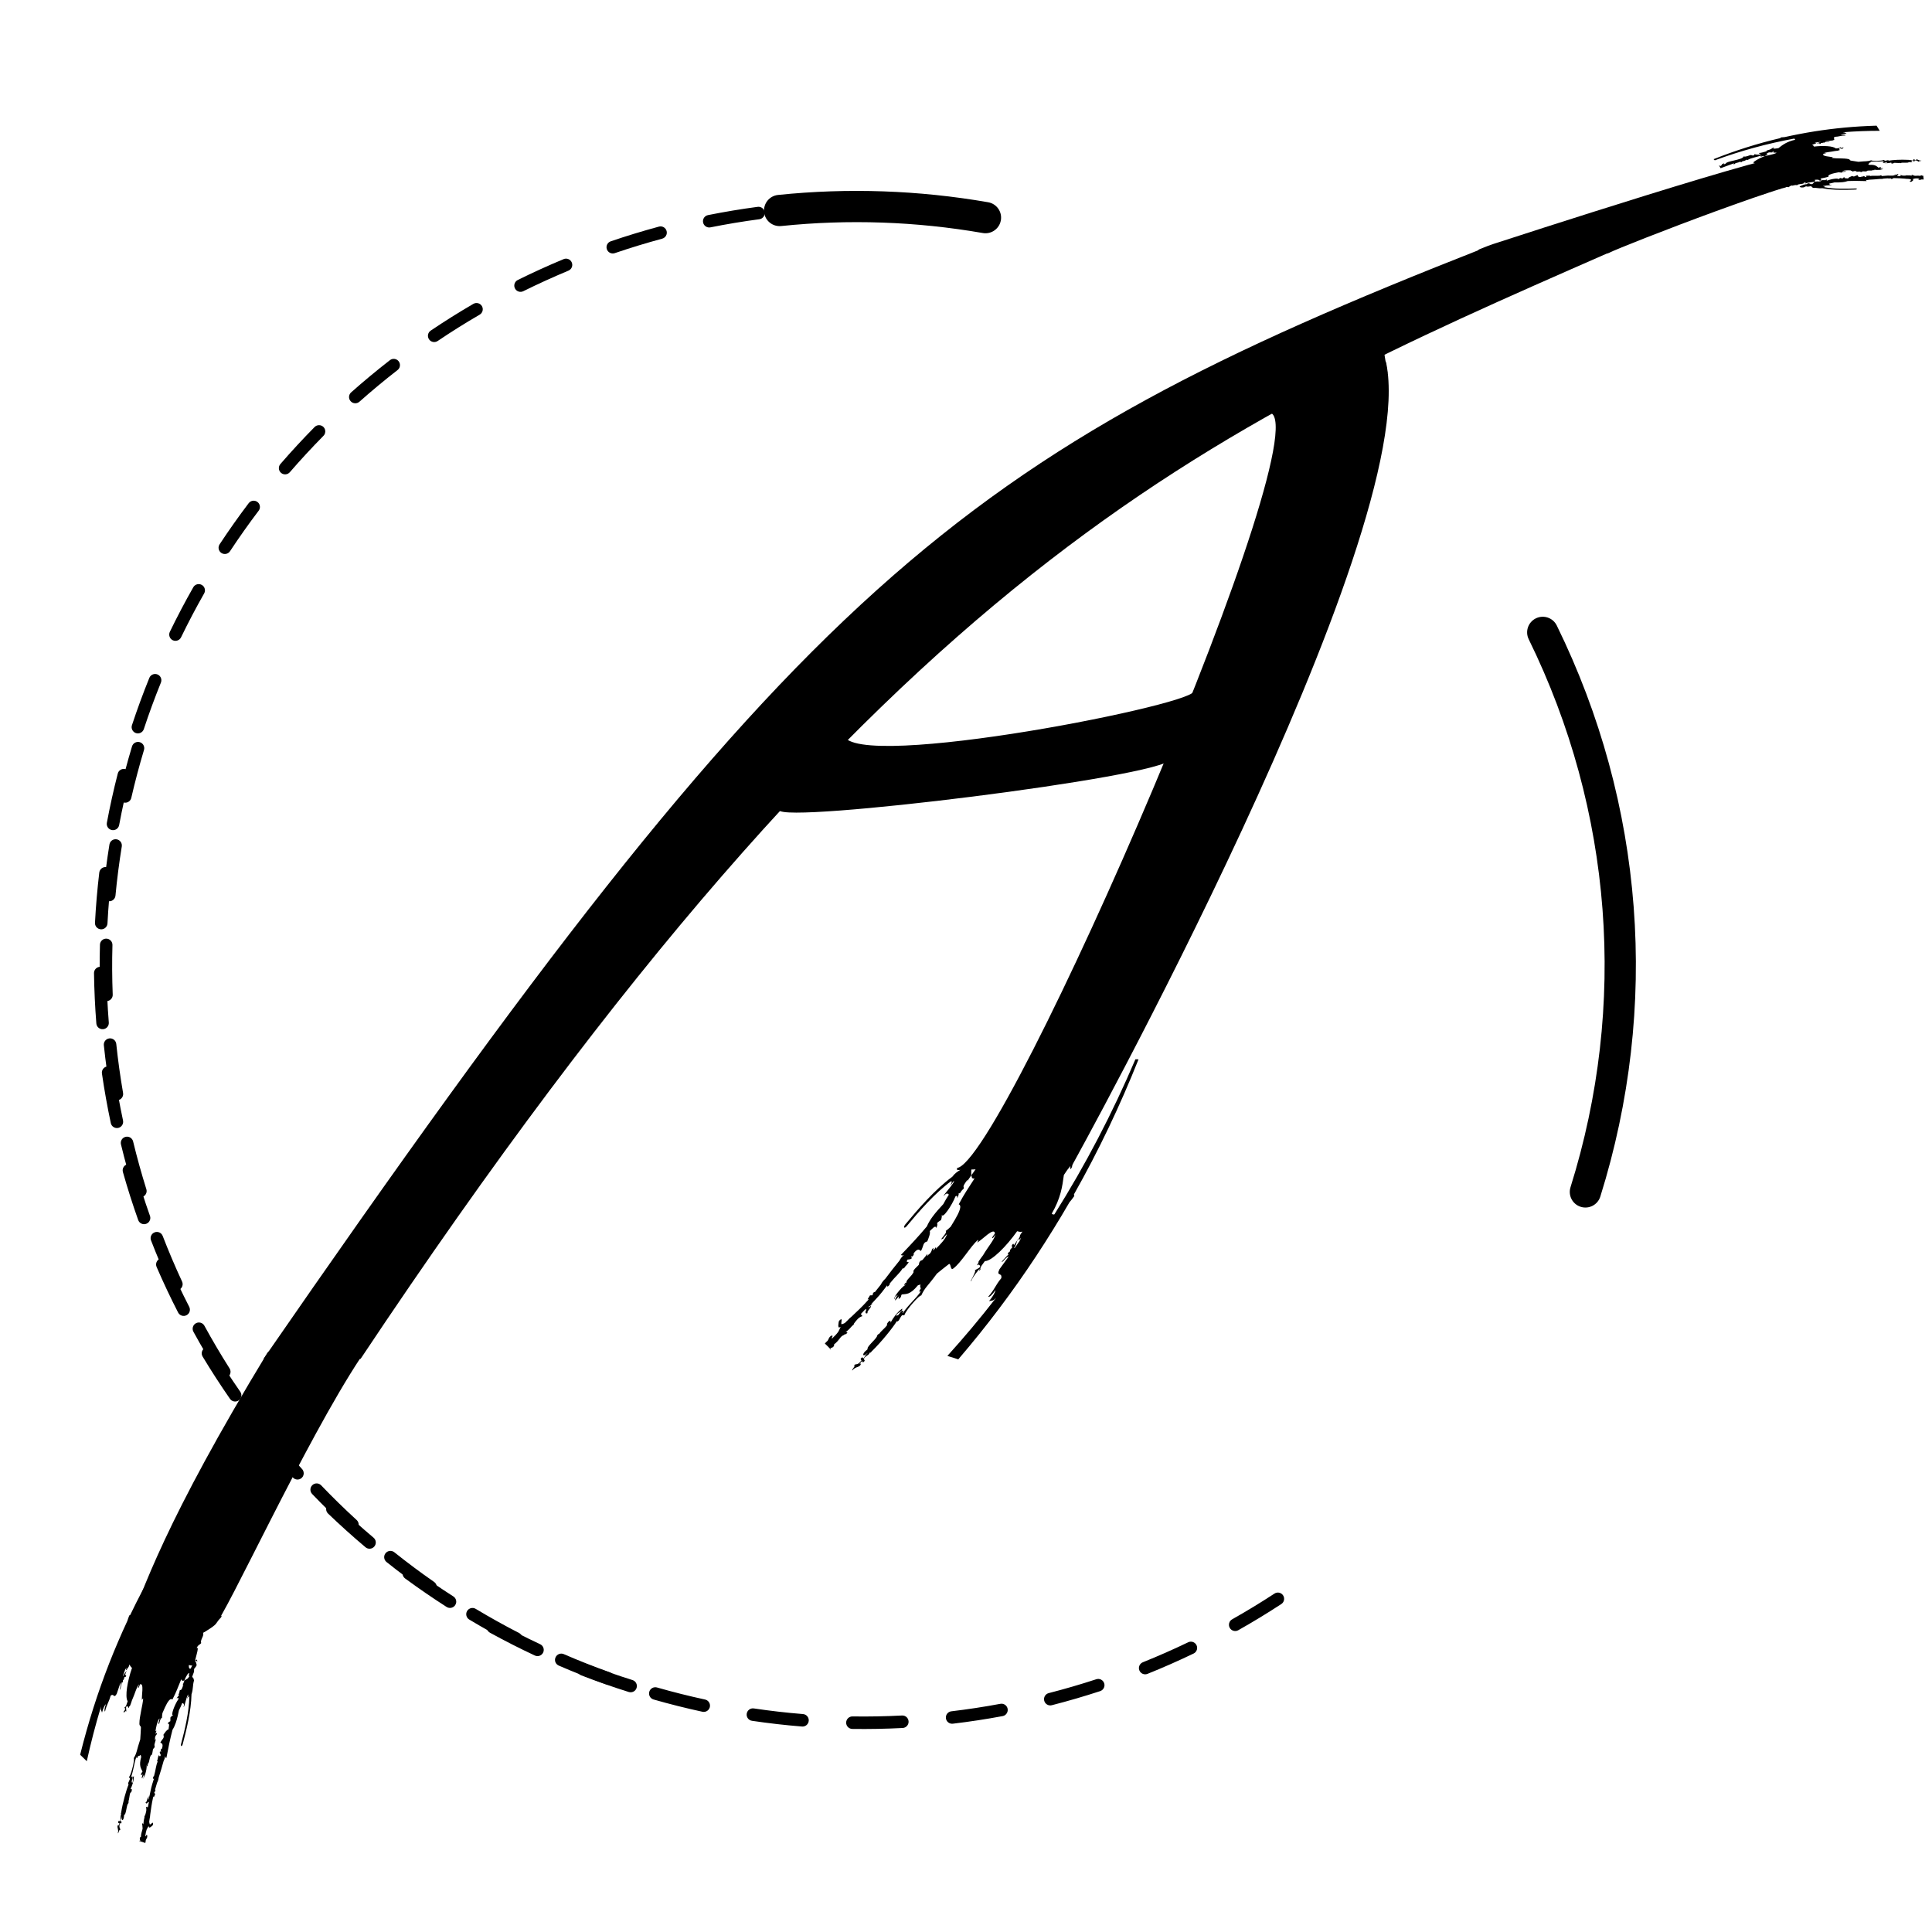 <?xml version="1.0" encoding="UTF-8" standalone="no"?>
<!-- Created with Inkscape (http://www.inkscape.org/) -->

<svg
   xmlns:dc="http://purl.org/dc/elements/1.1/"
   xmlns:cc="http://creativecommons.org/ns#"
   xmlns:rdf="http://www.w3.org/1999/02/22-rdf-syntax-ns#"
   xmlns:svg="http://www.w3.org/2000/svg"
   xmlns="http://www.w3.org/2000/svg"
   xmlns:sodipodi="http://sodipodi.sourceforge.net/DTD/sodipodi-0.dtd"
   xmlns:inkscape="http://www.inkscape.org/namespaces/inkscape"
   width="128"
   height="128"
   viewBox="0 0 128 128"
   id="svg2"
   version="1.1"
   inkscape:version="0.91 r13725"
   sodipodi:docname="logo-128.svg">
  <defs
     id="defs4" />
  <sodipodi:namedview
     id="base"
     pagecolor="#ffffff"
     bordercolor="#666666"
     borderopacity="1.0"
     inkscape:pageopacity="0.0"
     inkscape:pageshadow="2"
     inkscape:zoom="0.99010067"
     inkscape:cx="525.02927"
     inkscape:cy="355.32033"
     inkscape:document-units="px"
     inkscape:current-layer="g4984"
     showgrid="false"
     showguides="true"
     inkscape:guide-bbox="true"
     inkscape:snap-grids="false"
     inkscape:snap-to-guides="true"
     inkscape:snap-bbox="false"
     inkscape:bbox-paths="false"
     inkscape:bbox-nodes="false"
     inkscape:window-width="1920"
     inkscape:window-height="1027"
     inkscape:window-x="0"
     inkscape:window-y="0"
     inkscape:window-maximized="1"
     inkscape:snap-text-baseline="false"
     units="px">
    <inkscape:grid
       type="xygrid"
       id="grid3365" />
  </sodipodi:namedview>
  <g
     inkscape:label="Layer 1"
     inkscape:groupmode="layer"
     id="layer1"
     transform="translate(0,-924.362)" />
  <g
     transform="translate(0,-924.362)"
     id="g4984"
     inkscape:groupmode="layer"
     inkscape:label="Layer 1 copy">
    <g
       id="g3360"
       transform="matrix(0.144,0,0,0.144,-6.837,887.357)">
      <g
         transform="translate(6.06,7.07)"
         id="g4864">
        <path
           style="fill:#000000;fill-rule:evenodd;stroke:#000000;stroke-width:1px;stroke-linecap:butt;stroke-linejoin:miter;stroke-opacity:1"
           d="m 724.169,364.553 c -242.635,95.256 -314.614,154.016 -560.549,510.049 18.853,-0.337 -8.103,3.308 43.43,0 C 449.898,510.01 595.239,447.352 781.739,365.563 Z"
           id="path4842"
           inkscape:connector-curvature="0"
           sodipodi:nodetypes="ccccc" />
        <path
           style="fill:#000000;fill-rule:evenodd;stroke:#000000;stroke-width:1px;stroke-linecap:butt;stroke-linejoin:miter;stroke-opacity:1"
           d="M 625.189,439.293 C 654.131,438.813 503.228,786.917 481.769,787.743 l 52.52,-2.02 c 0,0 160.568,-289.161 144.43,-368.649 -1.705,-8.399 -53.53,22.22 -53.53,22.22 z"
           id="path4846"
           inkscape:connector-curvature="0"
           sodipodi:nodetypes="cscsc" />
        <path
           style="fill:#000000;fill-rule:evenodd;stroke:#000000;stroke-width:1px;stroke-linecap:butt;stroke-linejoin:miter;stroke-opacity:1"
           d="m 429.249,586.753 c 9.09,-1.01 -29.858,30.869 -29.29,35.35 0.817,6.446 176.276,-15.212 179.78,-23.23 2.178,-4.984 14.025,-36.741 11.11,-30.3 -3.181,7.028 -166.419,38.797 -161.6,18.18 z"
           id="path4848"
           inkscape:connector-curvature="0"
           sodipodi:nodetypes="csssc" />
      </g>
      <path
         inkscape:connector-curvature="0"
         id="path2436"
         d="m 910.852,314.797 c -2.519,0.072 -5.028,0.185 -7.525,0.336 -9.507,0.58 -18.842,1.763 -27.974,3.516 -2.277,0.437 -4.546,0.9 -6.797,1.407 -0.398,10e-4 -0.959,0.039 -1.736,0.135 -0.08,0.123 -0.131,0.223 -0.165,0.314 -10.585,2.487 -20.864,5.75 -30.782,9.711 0.19,0.173 0.372,0.352 0.552,0.532 11.693,-4.321 23.911,-7.692 36.578,-10.008 0.235,0.12 0.353,0.308 0.368,0.554 -3.763,0.836 -5.701,2.311 -7.668,3.847 -0.888,0.161 -1.83,0.26 -2.439,0.271 0.028,-0.024 0.056,-0.053 0.08,-0.077 0.093,-0.091 0.187,-0.181 0.293,-0.266 0.11,-0.09 0.06,-0.16 -0.111,-0.165 -0.175,-0.002 -0.402,0.067 -0.513,0.155 -0.087,0.07 -0.163,0.144 -0.241,0.219 l -0.227,0.088 c -0.959,0.783 -3.406,0.886 -1.99,1.136 -1.417,0.382 -3.018,0.915 -3.776,0.857 -0.405,0.496 1.768,0.17 0.219,0.752 -1.52,0.14 -2.216,-0.287 -2.339,-0.119 -0.299,1.035 -1.372,0.258 -1.645,0.299 -0.625,0.09 -2.404,1.057 -3.285,0.642 -0.259,0.872 -2.292,1.373 -4.276,1.843 -1.983,0.463 -3.917,0.893 -3.957,1.463 -2.218,0.993 0.28,-0.522 -1.174,0.027 -1.427,0.632 0.162,0.175 -1.339,1.143 -0.203,-0.215 -0.419,-0.308 -0.642,-0.325 0.27,0.406 0.525,0.836 0.769,1.286 2.321,-0.896 4.127,-1.477 6.224,-2.278 -0.055,0.097 -0.127,0.196 -0.251,0.31 -0.098,0.094 -0.053,0.162 0.105,0.153 0.068,-0.003 0.146,-0.023 0.221,-0.051 0.097,-0.035 0.188,-0.085 0.244,-0.135 0.088,-0.085 0.156,-0.156 0.21,-0.227 l 0.249,-0.124 c 1.565,-0.407 1.097,-0.241 2.392,-0.806 -0.055,0.092 -0.124,0.183 -0.244,0.288 -0.1,0.091 -0.053,0.159 0.104,0.151 0.07,-0.002 0.148,-0.018 0.223,-0.043 0.097,-0.035 0.189,-0.08 0.244,-0.131 0.09,-0.08 0.154,-0.156 0.211,-0.225 l 0.253,-0.118 c 1.691,-0.175 1.638,-1.077 2.15,-0.5 1.823,-1.144 4.39,-1.314 6.772,-2.264 l -0.04,0.079 c -0.125,0.047 -0.252,0.087 -0.378,0.141 -0.286,0.12 -0.41,0.279 -0.281,0.356 0.103,0.06 0.338,0.05 0.573,-0.018 0.059,-0.017 0.121,-0.038 0.179,-0.063 0.185,-0.076 0.375,-0.141 0.567,-0.209 -0.158,0.666 1.441,-0.255 1.6,-0.501 l -0.012,-0.005 c 0.184,-0.09 0.293,-0.199 0.261,-0.278 -0.046,-0.107 -0.332,-0.12 -0.646,-0.025 l -0.17,0.047 c 0.611,-0.252 0.706,-0.539 1.425,-0.779 0.716,-0.124 0.924,0.109 1.694,-0.047 -0.145,-0.197 0.03,-0.368 0.435,-0.515 0.062,0.065 0.135,0.107 0.214,0.137 -0.155,0.105 -0.309,0.211 -0.468,0.317 0.365,0.204 0.949,0.263 1.747,0.196 -1.215,0.929 -4.191,1.077 -6.336,1.943 -1.853,0.732 -4.485,2.289 -4.408,2.613 0.083,0.356 1.341,0.283 2.878,0.162 -0.018,0.022 -0.037,0.035 -0.055,0.057 -5.13,1.013 -10.935,3.099 -16.578,5.319 0.249,0.676 0.489,1.39 0.717,2.163 0.983,3.337 0.689,8.845 0.258,12.587 l 0.002,-0.007 c 1.836,-0.672 1.705,-0.629 2.924,-0.802 1.655,-0.684 -1.239,-0.207 0.252,-0.734 0.431,-0.027 1.072,0.941 1.628,-0.008 -0.619,0.235 -0.799,-0.27 -0.214,-0.544 -0.226,0.431 1.242,0.43 1.086,0.002 1.032,-1.128 6.234,-1.567 8.99,-3.382 0.453,0.82 1.495,-0.292 2.64,-0.021 -0.663,-0.678 3.109,-1.613 0.906,-0.484 1.109,-0.4 1.889,-0.967 2.901,-0.861 -0.194,-0.45 -1.099,-0.317 0.27,-0.889 0.139,0.2 0.069,0.557 0.648,0.426 0.222,-1.027 3.212,-0.225 3.799,-1.438 0.676,0.647 2.342,-0.79 3.081,-0.174 0.735,-0.332 0.587,-0.777 1.828,-1.036 -1.104,0.925 1.26,-0.35 2.101,0.123 0.772,-0.905 3.254,-0.281 3.336,-1.309 1.063,0.195 1.02,-0.017 0.118,0.574 1.405,-0.526 3.07,-0.677 4.641,-0.876 0.311,-0.403 0.404,-0.759 -0.135,-1.009 2.852,-0.504 3.919,-0.595 6.554,-1.295 -0.476,-0.774 1.092,-1.302 2.809,-1.683 0.617,-0.139 1.247,-0.258 1.811,-0.369 0.481,0.021 0.948,0.083 1.511,0.181 -0.268,-0.672 3.189,-0.214 1.464,-0.745 -0.158,0.099 -0.63,0.075 -1.192,0.068 0.031,-0.028 0.057,-0.057 0.061,-0.087 0.982,-0.423 2.506,-0.37 3.964,-0.301 -0.111,0.063 -0.209,0.141 -0.269,0.268 2.222,-0.338 -0.377,0.423 1.054,0.301 0.335,-0.261 0.757,-0.303 1.201,-0.268 0.008,0.006 0.009,0.015 0.018,0.021 0.074,0.043 0.228,0.047 0.36,0.02 0.07,0.012 0.14,0.022 0.208,0.032 -0.142,0.073 -0.302,0.143 -0.293,0.264 l 1.546,-0.08 0.289,0.025 c 0.022,0.009 0.047,0.019 0.069,0.031 0.012,0.059 0.097,0.11 0.249,0.13 0.067,0.009 0.137,0.01 0.207,0.007 0.165,-0.011 0.322,-0.054 0.399,-0.12 0.081,-0.07 0.154,-0.125 0.225,-0.177 l 0.123,-0.023 c 1.925,0.122 1.623,0.064 1.98,-0.263 0.211,-0.028 0.412,-0.059 0.606,-0.093 0.864,-0.024 2.077,0.075 1.996,-0.261 l 0.008,10e-4 c 0.008,0.003 0.018,0.004 0.029,0.006 l 0.278,0.074 c 0.059,0.015 0.132,0.025 0.203,0.021 0.089,-0.003 0.178,-0.021 0.238,-0.052 0.111,-0.054 0.092,-0.127 -0.044,-0.166 l -0.203,-0.054 -0.003,-0.045 c 1.442,0.431 4.487,0.065 4.1,-0.299 -0.298,0.366 -0.736,0.217 -1.189,0.052 0.708,-0.024 1.089,-0.165 1.28,-0.383 l -1.333,-0.002 c 0.096,-0.067 0.206,-0.136 0.348,-0.208 0.129,-0.065 0.093,-0.156 -0.08,-0.204 -0.173,-0.048 -0.418,-0.036 -0.545,0.031 -0.108,0.054 -0.2,0.108 -0.288,0.16 l -0.178,0.027 c -0.886,-0.633 -1.349,-1.458 -4.192,-1.308 -0.174,-0.111 -0.372,-0.211 -0.581,-0.308 0.258,-0.164 0.5,-0.334 0.467,-0.594 l 0.044,-0.06 c 0.164,-0.025 0.324,-0.056 0.487,-0.104 0.226,-0.068 0.283,-0.186 0.124,-0.265 -0.103,-0.051 -0.272,-0.072 -0.441,-0.061 2.531,-0.358 3.739,0.059 6.541,-0.297 l 0.067,0.073 c 0,0 -0.011,-0.002 -0.017,0.006 -0.323,0.046 -0.487,0.181 -0.369,0.301 0.093,0.091 0.332,0.149 0.586,0.146 0.07,-2.9e-4 0.141,-0.007 0.209,-0.016 0.181,-0.028 0.404,-0.044 0.648,-0.057 0.156,0.102 0.445,0.156 0.446,0.317 -0.966,0.189 -1.746,-0.567 -2.08,0.021 1.605,0.272 2.85,0.105 4.089,-0.199 -0.061,0.065 -0.122,0.13 -0.192,0.195 -0.113,0.109 0.03,0.231 0.318,0.275 0.067,0.014 0.137,0.017 0.205,0.018 0.223,9.7e-4 0.435,-0.048 0.522,-0.131 0.057,-0.055 0.106,-0.106 0.155,-0.159 l 0.102,-0.013 c 0.613,-0.082 1.987,0.146 2.45,0.012 0.074,0.063 0.234,0.103 0.409,0.108 0.051,10e-4 0.104,10e-4 0.154,-0.003 0.162,-0.018 0.266,-0.07 0.292,-0.128 0.915,-0.235 3.367,0.189 3.469,-0.37 0.207,0.02 0.415,0.046 0.61,0.07 0.06,0.005 0.12,0.013 0.178,0.016 0.367,0.016 0.702,-0.058 0.793,-0.194 0.106,-0.158 -0.161,-0.335 -0.592,-0.393 -0.125,-0.015 -0.266,-0.033 -0.41,-0.051 l -0.023,-0.031 c 0.822,0.089 0.908,-0.127 1.535,-0.116 l -0.016,0.291 c -0.004,0.062 0.13,0.121 0.296,0.128 0.167,0.009 0.305,-0.033 0.307,-0.095 l 0.016,-0.297 c 1.605,-0.117 1.216,0.387 2.021,0.52 -0.258,-0.453 1.014,-0.208 1.084,-0.513 -1.347,0.117 -1.776,-0.962 -2.601,-0.365 0.781,0.148 0.057,0.202 -0.495,0.166 l 0.017,-0.292 c 0.005,-0.061 -0.128,-0.121 -0.295,-0.129 -0.167,-0.008 -0.304,0.036 -0.307,0.098 l -0.017,0.31 c -0.686,0.369 -1.471,-0.367 -1.999,0.039 l 0.003,-0.058 c 4e-4,-0.065 -0.139,-0.124 -0.316,-0.133 -0.087,-0.003 -0.17,0.008 -0.23,0.027 l -0.032,-0.015 c -3.082,-0.184 -7.012,0.052 -8.736,0.383 -0.013,-0.028 -0.026,-0.055 -0.035,-0.086 -0.028,-0.079 -0.22,-0.133 -0.439,-0.123 -0.114,0.006 -0.208,0.03 -0.269,0.063 -1.615,0.408 -0.93,-0.03 -1.516,-0.197 -1.077,0.55 -5.829,0.527 -5.758,0.153 -1.912,0.642 -2.414,0.317 -5.947,0.708 -1.176,-0.182 -2.374,-0.345 -3.45,-0.548 -0.671,-0.127 -0.318,-0.531 -1.114,-0.706 -2.192,-0.483 -5.535,-0.2 -7.537,-0.501 -0.312,-0.047 0.373,-0.303 0.51,-0.249 -1.193,-0.467 -5.363,-0.416 -4.534,-1.615 l 0.821,-0.105 c 0.18,-0.023 0.322,-0.093 0.315,-0.158 -0.008,-0.066 -0.163,-0.101 -0.345,-0.075 l -0.747,0.092 c 1.062,-0.621 3.015,-0.606 5.199,-1.078 1.247,-0.11 2.303,-0.242 1.723,-0.42 0.083,0.01 0.168,0.017 0.267,0.022 0.041,7.4e-4 0.082,-5e-4 0.124,-0.005 0.128,-0.015 0.251,-0.055 0.297,-0.106 0.061,-0.068 -0.028,-0.128 -0.198,-0.135 -0.046,-0.002 -0.083,-0.009 -0.124,-0.013 l -0.007,-0.057 c -0.32,-1.033 0.905,-0.326 1.604,-0.171 -0.783,-0.368 1.312,-0.872 -0.077,-0.777 -0.109,0.255 -1.048,0.309 -1.076,0.113 0.607,-0.103 0.278,-0.228 -0.021,-0.193 -0.256,0.49 -1.144,0.414 -2.014,0.548 -1.166,-1.158 -6.02,-1.362 -10.036,-0.863 -0.293,-0.381 -0.341,-0.6 -0.888,-0.953 0.463,-0.039 0.867,-0.065 1.177,-0.296 l 0.066,-0.065 c 0.021,-0.004 0.041,-0.002 0.062,-8e-4 0.045,-0.003 0.091,-0.01 0.135,-0.016 0.184,-0.029 0.347,-0.097 0.399,-0.17 0.059,-0.095 -0.076,-0.162 -0.31,-0.153 -0.096,0.003 -0.244,0.011 -0.404,0.016 0.108,-0.057 0.394,-0.161 0.745,-0.264 0.615,-0.086 1.231,-0.166 1.846,-0.245 0.052,0.023 0.094,0.051 0.113,0.092 -0.963,0.1 -2.783,1.269 -1.571,0.635 l 1.087,-0.168 0.074,0.058 c -0.067,0.091 -0.096,0.176 -0.067,0.246 0.023,0.056 0.168,0.079 0.326,0.054 l 0.029,-0.004 c 0.169,-0.029 0.285,-0.102 0.261,-0.16 -0.025,-0.057 0.034,-0.153 0.14,-0.258 0.421,0.035 0.798,0.039 0.867,-0.177 l 0.199,-0.027 c 0.026,0.014 0.051,0.028 0.079,0.041 0.088,0.043 0.278,0.035 0.428,-0.013 0.147,-0.049 0.195,-0.125 0.107,-0.168 -0.059,-0.028 -0.105,-0.058 -0.156,-0.089 0.753,0.064 3.363,0.101 2.064,-0.117 -0.791,0.021 -1.603,-0.019 -1.645,-0.234 1.133,-0.135 2.266,-0.267 3.401,-0.383 1.758,-0.547 -0.151,-0.885 0.956,-1.665 2.162,-0.1 2.686,-0.599 4.998,-0.624 -0.159,-0.329 -0.994,-0.374 -2.264,-0.213 0.45,-0.327 1.374,-0.536 2.766,-0.606 -0.581,-0.22 -0.581,-0.685 -1.741,-0.654 0.05,-0.012 0.102,-0.02 0.151,-0.035 5.635,-0.44 11.239,-0.65 16.812,-0.657 -0.567,-0.875 -1.045,-1.645 -1.468,-2.352 z m 21.435,22.867 c -0.092,0.111 -0.057,0.189 0.038,0.252 -0.045,0.006 -0.092,0.014 -0.139,0.022 -0.126,-0.067 -0.242,-0.132 -0.328,-0.183 -0.135,-0.082 -0.396,-0.118 -0.585,-0.077 -0.168,0.036 -0.214,0.118 -0.131,0.192 l -0.137,0.019 c -1.734,-0.282 -2.153,0.223 -3.028,-0.194 l -0.285,-0.051 c -0.065,-0.046 -0.131,-0.093 -0.205,-0.141 -0.093,-0.059 -0.283,-0.082 -0.427,-0.054 -0.144,0.031 -0.186,0.103 -0.093,0.162 0.084,0.054 0.159,0.104 0.228,0.153 -0.031,0.011 -0.068,0.019 -0.09,0.033 -0.794,-0.131 -1.449,-0.143 -2.019,-0.113 -0.093,-0.051 -0.256,-0.075 -0.399,-0.056 -0.109,0.016 -0.169,0.054 -0.173,0.099 -0.98,0.084 -1.723,0.191 -2.599,-0.278 l -0.014,0.587 -1.514,-0.036 -0.068,-0.014 c 0.002,-0.009 0.018,-0.011 0.024,-0.019 0.071,-0.071 0.013,-0.154 -0.128,-0.205 0.74,-0.085 0.902,-0.6 0.299,-0.725 0.138,0.457 -1.486,0.158 -1.553,0.528 0.24,0.088 0.458,0.143 0.657,0.174 -0.083,0.021 -0.153,0.048 -0.191,0.087 -0.011,0.014 -0.032,0.025 -0.047,0.037 -0.195,-0.283 -1.797,-0.283 -0.502,-0.077 -3.251,-0.01 -2.671,-0.099 -5.802,0.2 0.039,-0.035 0.076,-0.069 0.12,-0.107 0.101,-0.082 0.009,-0.177 -0.2,-0.212 -0.214,-0.037 -0.462,0.002 -0.562,0.085 -0.027,0.023 -0.056,0.051 -0.087,0.074 l -0.038,4.5e-4 c -2.172,0.131 -2.991,-0.125 -4.444,0.141 -0.018,-0.023 -0.026,-0.049 -0.021,-0.075 0.016,-0.071 -0.129,-0.13 -0.314,-0.127 -0.103,0.002 -0.195,0.024 -0.261,0.053 l -0.018,-0.008 c -2.701,-0.066 -0.103,0.418 -1.481,0.666 -0.226,-0.186 -1.146,-0.957 -1.018,-0.137 l -0.175,-0.023 0.015,-0.035 c 0.035,-0.077 -0.094,-0.144 -0.289,-0.146 -0.197,-0.003 -0.379,0.056 -0.411,0.134 l -0.03,0.067 c -0.011,0.011 -0.015,0.027 -0.02,0.041 l -0.098,0.027 c -1.411,0.123 -1.486,-0.376 -1.583,-0.867 -1.252,0.295 -1.521,1.006 -2.505,0.397 -0.812,0.332 -1.689,0.656 -1.923,1.157 -0.749,-0.098 -1.956,0.043 -1.584,-0.623 -1.452,0.415 -0.058,0.9 -1.986,0.414 -0.453,0.194 -0.722,0.441 -0.936,0.699 0.608,-0.825 -3.032,-0.336 -5.017,0.473 -0.636,-0.166 -0.239,-0.274 -0.084,-0.579 -0.433,0.148 -0.867,0.304 -0.94,0.534 -0.391,-0.472 -0.259,0.005 -1.555,-0.151 -0.541,0.261 0.393,0.483 -1.927,0.715 -0.016,-0.186 0.578,-0.262 0.962,-0.362 -0.71,0.186 -1.494,0.302 -2.305,0.404 -0.214,0.275 -0.53,0.573 -0.816,0.873 -0.263,0.096 -0.527,0.212 -0.794,0.333 l 0.082,-0.144 c -0.438,-0.292 -1.502,0.15 -0.603,-0.481 -0.578,0.138 -1.411,0.238 -1.447,0.479 l 0.042,0.031 c -1.004,-0.004 -2.058,0.464 -2.786,0.797 l -0.369,0.165 -0.206,0.091 0.025,0.091 c 0.037,0.139 0.23,0.261 0.534,0.329 0,0 0.002,3e-4 0.002,3e-4 0.304,0.068 0.72,0.084 1.21,0.013 l 0.139,-0.022 0.115,-0.052 0.434,-0.194 c 0.195,-0.087 0.396,-0.18 0.595,-0.272 l -0.038,0.074 c 1.045,0.265 0.831,0.046 2.406,-0.082 0.028,0.288 0.279,0.554 0.908,0.776 1.658,-0.11 2.346,0.337 4.186,0.154 4.951,0.977 10.951,0.814 15.203,0.624 l 0.018,-0.003 c 0.34,-0.02 0.614,-0.144 0.616,-0.278 0.002,-0.141 -0.278,-0.237 -0.627,-0.22 -4.052,0.18 -9.755,0.328 -14.413,-0.609 l 0.046,-0.009 c -0.004,-0.078 -0.034,-0.142 -0.075,-0.199 0.343,-0.121 0.646,-0.257 0.819,-0.367 -0.364,0.062 -0.721,0.122 -1.063,0.174 -0.081,-0.043 -0.166,-0.086 -0.257,-0.123 1.487,-0.389 3.918,-0.218 3.996,-0.501 -0.94,0.082 -1.098,-0.242 -1.116,-0.644 0.776,-0.127 1.561,-0.286 2.347,-0.502 1.081,0.01 2.463,0.027 3.797,-0.12 0.82,-0.093 1.619,-0.254 2.323,-0.518 2.781,-0.121 5.554,-0.076 8.677,0.012 0.012,-0.268 -0.253,-0.419 -0.527,-0.567 0.01,7.6e-4 0.022,-5.2e-4 0.033,-7.8e-4 0.053,0.019 0.109,0.041 0.164,0.062 l 0.073,0.026 0.101,0.003 c 0.138,0.007 0.263,0.007 0.376,10e-4 0.244,-0.012 0.436,-0.05 0.577,-0.075 l 0.179,-0.034 0.027,-0.033 c 1.897,-0.083 3.547,-0.236 5.184,-0.381 0.206,0.01 0.419,0.02 0.638,0.017 0.347,-0.006 0.699,-0.048 1.019,-0.158 l 7.8e-4,-0.005 c 0.707,-0.056 1.424,-0.109 2.175,-0.147 l -0.003,0.019 c -0.023,0.067 0.099,0.128 0.273,0.139 l 0.043,-1.2e-4 c 0.157,1.8e-4 0.294,-0.044 0.315,-0.105 l 0.026,-0.081 c 0.089,-0.003 0.176,-0.008 0.267,-0.011 0.105,0.126 0.251,0.244 0.4,0.365 l 0.98,-0.195 c -0.086,-0.07 -0.164,-0.137 -0.23,-0.201 0.183,-0.003 0.365,-0.006 0.553,-0.007 1.715,-0.007 3.388,0.13 4.985,0.259 0.407,0.067 0.843,0.104 1.269,0.097 0.295,0.021 0.585,0.04 0.87,0.057 0.308,0.097 0.609,0.238 0.794,0.379 -0.073,0.176 -0.227,0.287 -0.389,0.405 -0.109,0.081 -0.213,0.162 -0.299,0.252 -0.081,0.09 0.045,0.195 0.283,0.237 0.048,0.009 0.092,0.015 0.14,0.018 0.192,0.011 0.374,-0.029 0.44,-0.102 0.069,-0.075 0.16,-0.139 0.25,-0.204 0.196,-0.143 0.42,-0.305 0.503,-0.573 l 0.02,-0.051 -0.056,-0.047 c -0.094,-0.082 -0.231,-0.173 -0.394,-0.261 0.065,-5.9e-4 0.134,0.005 0.199,0.007 0.039,-0.002 0.782,-0.286 1.044,-0.31 0.581,-0.054 1.225,-0.031 1.883,0.024 0.067,0.033 0.117,0.075 0.177,0.112 l -0.379,0.115 c -0.223,0.07 -0.231,0.209 -0.018,0.308 0.106,0.051 0.246,0.083 0.39,0.093 0.142,0.01 0.288,-0.002 0.401,-0.037 l 0.535,-0.163 c 0.07,-3.1e-4 0.14,0.006 0.205,-0.003 0.014,-10e-4 0.022,-0.005 0.034,-0.006 0.068,0.008 0.14,0.024 0.208,0.028 0.189,0.014 0.366,0.009 0.546,0.009 -0.073,-0.627 -0.191,-1.257 -0.194,-1.878 -0.027,-0.014 -0.043,-0.018 -0.074,-0.03 z M 1132.415,500.463 c -0.248,0.113 -0.524,0.252 -0.763,0.356 0.25,0.056 0.591,0.132 0.848,0.19 -0.027,-0.182 -0.058,-0.364 -0.085,-0.546 z"
         style="fill:#000000;fill-opacity:1;fill-rule:nonzero;stroke:none" />
      <path
         sodipodi:nodetypes="csssc"
         inkscape:connector-curvature="0"
         id="path3347"
         d="m 212.844,881.555 c -25.558,38.701 -62.008,118.512 -66.856,122.688 -11.347,9.773 -42.137,10.572 -40.385,5.785 7.735,-21.128 18.65,-53.484 65.339,-130.376 2.621,-4.317 41.902,1.903 41.902,1.903 z"
         style="fill:#000000;fill-rule:evenodd;stroke:#000000;stroke-width:1px;stroke-linecap:butt;stroke-linejoin:miter;stroke-opacity:1" />
      <path
         sodipodi:nodetypes="ccsssc"
         inkscape:connector-curvature="0"
         id="path3351"
         d="m 728.239,372.138 c 5.238,-2.194 8.758,-3.204 8.758,-3.204 0,0 135.996,-44.391 137.249,-40.284 1.374,4.505 12.585,12.433 10.363,10.752 -4.364,-3.302 -90.53,30.182 -97.04,33.486 -2.875,1.459 -59.33,-0.749 -59.33,-0.749 z"
         style="fill:#000000;fill-rule:evenodd;stroke:#000000;stroke-width:0.942px;stroke-linecap:butt;stroke-linejoin:miter;stroke-opacity:1" />
      <path
         sodipodi:nodetypes="cccccccccccccccccccccccccccccccccccccccccccccccccccccccccccccccccccccccccccccccccccccccccccccccccccccccccccccccccccccccccccccccccccccccccccccccccccccccccccccccccccccccccccccccccccccccccccccccccccccccccccccccccccccccccccccccccccccccccccccccccccccccccccccccccccccccccccccccccccccccccccccccccccccccccccccccccccccccccccccccccccccccccccccccccccccccccccccccccccccccccccccccccccccccccccccccccccccccccccccccccccccccccc"
         inkscape:connector-curvature="0"
         style="fill:#000000;fill-opacity:1;fill-rule:nonzero;stroke:none"
         d="m 84.35,1064.313 c 0.933,-3.747 1.925,-7.467 2.969,-11.155 3.984,-14.041 8.814,-27.629 14.431,-40.724 1.4,-3.265 2.837,-6.511 4.334,-9.714 0.132,-0.595 0.473,-1.347 0.872,-2.479 0.21,-0.08 0.276,-0.199 0.424,-0.22 7.193,-15.031 15.445,-29.349 24.626,-42.899 0.197,0.341 0.405,0.673 0.616,1.001 -10.301,16.088 -19.351,33.275 -26.969,51.478 0.102,0.391 0.346,0.629 0.708,0.733 2.485,-5.359 5.328,-7.777 8.272,-10.217 0.532,-1.277 0.989,-2.655 1.206,-3.563 -0.045,0.034 -0.097,0.066 -0.142,0.094 -0.167,0.11 -0.332,0.221 -0.494,0.352 -0.17,0.136 -0.259,0.039 -0.211,-0.221 0.054,-0.262 0.233,-0.58 0.401,-0.717 0.133,-0.108 0.27,-0.197 0.406,-0.29 l 0.206,-0.311 c 1.487,-1.18 2.443,-4.808 2.353,-2.606 1.036,-1.997 2.359,-4.218 2.52,-5.372 0.876,-0.444 -0.325,2.702 1.055,0.574 0.707,-2.229 0.297,-3.411 0.589,-3.541 1.648,-0.108 0.835,-1.969 0.986,-2.364 0.34,-0.906 2.37,-3.252 2.038,-4.707 1.39,-0.101 2.806,-2.981 4.161,-5.797 1.343,-2.817 2.621,-5.571 3.487,-5.444 2.213,-2.994 -0.873,0.248 0.425,-1.748 1.413,-1.929 0.208,0.3 2.151,-1.63 -0.256,-0.374 -0.324,-0.728 -0.277,-1.068 0.519,0.537 1.08,1.06 1.673,1.572 -2.102,3.182 -3.564,5.695 -5.45,8.571 0.164,-0.05 0.335,-0.127 0.547,-0.274 0.173,-0.116 0.26,-0.027 0.194,0.207 -0.028,0.1 -0.083,0.211 -0.149,0.314 -0.084,0.133 -0.188,0.253 -0.281,0.322 -0.156,0.104 -0.284,0.182 -0.408,0.24 l -0.267,0.332 c -1.122,2.209 -0.72,1.564 -1.991,3.317 0.155,-0.053 0.314,-0.127 0.512,-0.271 0.169,-0.12 0.255,-0.027 0.192,0.205 -0.027,0.104 -0.075,0.216 -0.137,0.32 -0.084,0.133 -0.181,0.256 -0.276,0.322 -0.149,0.109 -0.283,0.179 -0.406,0.243 l -0.26,0.34 c -0.815,2.474 -2.149,2.099 -1.452,3.055 -2.31,2.353 -3.405,6.141 -5.609,9.396 l 0.131,-0.034 c 0.111,-0.172 0.212,-0.349 0.335,-0.52 0.273,-0.389 0.552,-0.523 0.626,-0.304 0.056,0.174 -0.036,0.522 -0.215,0.852 -0.045,0.083 -0.098,0.169 -0.153,0.247 -0.175,0.252 -0.334,0.515 -0.499,0.781 1.048,-0.018 -0.854,2.074 -1.274,2.231 l -0.004,-0.02 c -0.195,0.247 -0.393,0.374 -0.501,0.299 -0.145,-0.104 -0.071,-0.536 0.175,-0.976 l 0.125,-0.239 c -0.578,0.832 -1.039,0.879 -1.634,1.878 -0.421,1.031 -0.14,1.419 -0.625,2.521 -0.247,-0.281 -0.56,-0.075 -0.914,0.482 0.077,0.114 0.116,0.236 0.136,0.365 0.208,-0.197 0.418,-0.394 0.627,-0.597 0.185,0.613 0.083,1.506 -0.279,2.68 1.789,-1.514 2.986,-5.921 4.985,-8.848 1.704,-2.535 4.897,-5.964 5.356,-5.742 0.506,0.241 -0.017,2.101 -0.7,4.361 0.04,-0.018 0.064,-0.043 0.103,-0.064 3.198,-7.348 8.222,-15.354 13.396,-23.074 0.931,0.595 1.921,1.188 3.004,1.782 4.674,2.565 13.015,3.931 18.757,4.512 l -0.009,0.001 c -1.608,2.528 -1.5,2.347 -2.158,4.114 -1.566,2.253 0.097,-1.923 -1.182,0.136 -0.181,0.637 1.057,1.914 -0.546,2.434 0.554,-0.85 -0.142,-1.284 -0.744,-0.499 0.719,-0.197 0.237,2.001 -0.353,1.626 -2.026,1.175 -4.39,8.818 -8.009,12.35 1.079,0.947 -0.926,2.142 -0.897,3.945 -0.798,-1.215 -3.433,4.126 -1.021,1.198 -0.963,1.53 -0.45,2.462 -0.623,4.012 -0.61,-0.439 2.248,-3.526 0.944,-1.664 3.035,-0.161 -0.96,2.43 -1.344,3.253 -1.61,0 -2.491,3.03 -6.073,4.783 0.746,1.224 -1.482,3.361 -0.803,4.669 -0.738,0.992 -1.356,0.625 -2.15,2.397 1.747,-1.35 -1.245,5.963 -0.812,7.377 -1.607,0.859 -1.179,0.588 -2.744,0.373 -0.056,1.655 0.372,2.23 1.552,1.072 -1.249,1.931 -2.751,3.666 -3.563,5.952 -0.705,0.333 -1.268,0.356 -1.466,-0.533 -1.688,4.104 -2.175,5.671 -4.087,9.386 -1.002,-0.966 -2.307,1.208 -3.44,3.654 -0.41,0.878 -0.795,1.783 -1.145,2.591 -0.126,0.727 -0.186,1.447 -0.224,2.321 -0.917,-0.622 -1.365,4.703 -1.595,1.947 0.2,-0.203 0.319,-0.918 0.493,-1.762 -0.052,0.037 -0.104,0.066 -0.15,0.063 -0.955,1.331 -1.375,3.631 -1.75,5.836 0.131,-0.146 0.28,-0.267 0.49,-0.315 -1.234,3.216 0.757,-0.426 0.106,1.677 -0.501,0.415 -0.702,1.033 -0.795,1.71 0.006,0.014 0.02,0.017 0.026,0.034 0.04,0.126 -0.005,0.356 -0.088,0.546 -0.005,0.108 -0.013,0.216 -0.021,0.322 0.155,-0.189 0.313,-0.405 0.492,-0.352 l -0.627,2.288 -0.057,0.441 c 0.007,0.036 0.014,0.075 0.023,0.113 0.084,0.036 0.133,0.181 0.112,0.416 -0.008,0.103 -0.031,0.209 -0.058,0.312 -0.07,0.244 -0.187,0.464 -0.31,0.558 -0.131,0.099 -0.238,0.189 -0.339,0.279 l -0.075,0.177 c -0.448,2.921 -0.436,2.45 -1.043,2.877 -0.111,0.306 -0.224,0.597 -0.338,0.877 -0.319,1.286 -0.569,3.133 -1.044,2.902 l 8.3e-4,0.013 c 0.002,0.013 0.003,0.028 0.001,0.044 l 0.02,0.441 c 0.004,0.093 -0.007,0.206 -0.035,0.311 -0.034,0.132 -0.09,0.259 -0.156,0.339 -0.118,0.149 -0.221,0.096 -0.234,-0.12 l -0.014,-0.321 -0.066,-0.019 c 0.172,2.3 -1.373,6.739 -1.791,6.039 0.645,-0.327 0.566,-1.031 0.468,-1.763 -0.268,1.051 -0.604,1.577 -0.993,1.79 l 0.434,-1.996 c -0.132,0.121 -0.27,0.264 -0.425,0.452 -0.139,0.172 -0.265,0.089 -0.28,-0.187 -0.016,-0.274 0.084,-0.638 0.225,-0.806 0.117,-0.144 0.228,-0.264 0.334,-0.378 l 0.099,-0.257 c -0.658,-1.534 -1.74,-2.496 -0.584,-6.703 -0.11,-0.297 -0.194,-0.627 -0.27,-0.971 -0.329,0.333 -0.664,0.639 -1.042,0.504 l -0.105,0.046 c -0.092,0.237 -0.19,0.466 -0.315,0.694 -0.176,0.316 -0.37,0.363 -0.437,0.101 -0.043,-0.171 -0.018,-0.431 0.054,-0.679 -1.365,3.672 -1.136,5.617 -2.588,9.695 l 0.087,0.124 c 0,0 10e-4,-0.017 0.014,-0.025 0.176,-0.468 0.431,-0.67 0.572,-0.454 0.106,0.17 0.113,0.545 0.027,0.925 -0.024,0.104 -0.057,0.209 -0.092,0.308 -0.101,0.262 -0.199,0.591 -0.297,0.951 0.101,0.267 0.088,0.717 0.329,0.771 0.599,-1.384 -0.277,-2.8 0.713,-3.107 -0.118,2.493 -0.777,4.301 -1.638,6.055 0.117,-0.071 0.235,-0.14 0.355,-0.223 0.2,-0.134 0.336,0.12 0.308,0.566 -5.5e-4,0.105 -0.018,0.211 -0.04,0.313 -0.072,0.334 -0.214,0.636 -0.367,0.739 -0.1,0.066 -0.193,0.123 -0.288,0.18 l -0.053,0.148 c -0.324,0.891 -0.433,3.022 -0.785,3.671 0.071,0.131 0.078,0.384 0.028,0.647 -0.015,0.076 -0.034,0.156 -0.055,0.23 -0.081,0.237 -0.192,0.374 -0.288,0.396 -0.652,1.292 -0.82,5.102 -1.691,5.072 -0.037,0.317 -0.068,0.637 -0.096,0.935 -0.013,0.092 -0.019,0.184 -0.035,0.271 -0.096,0.554 -0.317,1.032 -0.551,1.123 -0.27,0.107 -0.449,-0.35 -0.394,-1.015 0.018,-0.191 0.037,-0.409 0.058,-0.63 l -0.04,-0.044 c -0.136,1.26 -0.487,1.318 -0.677,2.26 l 0.44,0.072 c 0.094,0.016 0.138,0.234 0.094,0.484 -0.04,0.253 -0.149,0.446 -0.243,0.428 l -0.45,-0.073 c -0.7,2.364 0.181,1.947 0.116,3.196 -0.594,-0.534 -0.644,1.45 -1.123,1.455 0.617,-1.979 -0.859,-2.973 0.306,-4.014 -0.034,1.217 0.284,0.152 0.411,-0.686 l -0.443,-0.07 c -0.093,-0.013 -0.139,-0.232 -0.097,-0.485 0.042,-0.253 0.154,-0.444 0.248,-0.428 l 0.47,0.076 c 0.777,-0.905 -0.067,-2.322 0.713,-2.98 l -0.088,-0.016 c -0.098,-0.021 -0.141,-0.248 -0.095,-0.516 0.025,-0.132 0.068,-0.252 0.116,-0.336 l -0.013,-0.053 c 0.735,-4.674 2.376,-10.48 3.436,-12.953 -0.038,-0.028 -0.074,-0.057 -0.117,-0.081 -0.109,-0.068 -0.128,-0.373 -0.04,-0.697 0.046,-0.168 0.112,-0.301 0.183,-0.382 1.14,-2.284 0.26,-1.402 0.203,-2.334 1.177,-1.431 2.7,-8.553 2.117,-8.57 1.588,-2.651 1.266,-3.51 3.009,-8.671 0.113,-1.821 0.262,-3.666 0.31,-5.344 0.03,-1.046 -0.691,-0.65 -0.691,-1.899 -0.005,-3.439 1.514,-8.351 1.72,-11.447 0.033,-0.482 -0.575,0.459 -0.54,0.682 -0.309,-1.938 1.135,-8.165 -0.931,-7.316 l -0.426,1.195 c -0.093,0.261 -0.244,0.452 -0.339,0.42 -0.097,-0.035 -0.097,-0.277 0.001,-0.541 l 0.382,-1.088 c -1.278,1.386 -1.896,4.314 -3.318,7.429 -0.574,1.83 -1.117,3.369 -1.194,2.442 -0.014,0.127 -0.028,0.257 -0.055,0.406 -0.012,0.062 -0.027,0.122 -0.048,0.183 -0.064,0.188 -0.165,0.357 -0.257,0.41 -0.122,0.069 -0.183,-0.083 -0.137,-0.341 0.013,-0.07 0.015,-0.126 0.021,-0.19 l -0.083,-0.03 c -1.441,-0.818 -0.785,1.248 -0.782,2.346 -0.294,-1.292 -1.735,1.679 -1.138,-0.37 0.417,-0.079 0.806,-1.468 0.522,-1.574 -0.353,0.875 -0.432,0.341 -0.283,-0.096 0.818,-0.222 0.995,-1.577 1.48,-2.835 -1.352,-2.125 -0.066,-9.459 1.997,-15.306 -0.474,-0.564 -0.787,-0.707 -1.135,-1.641 -0.211,0.681 -0.382,1.277 -0.83,1.666 l -0.119,0.077 c -0.013,0.031 -0.017,0.061 -0.023,0.093 -0.018,0.067 -0.044,0.133 -0.068,0.197 -0.103,0.266 -0.259,0.488 -0.386,0.541 -0.161,0.057 -0.217,-0.167 -0.127,-0.514 0.036,-0.143 0.097,-0.362 0.156,-0.599 -0.121,0.143 -0.369,0.537 -0.639,1.028 -0.329,0.892 -0.652,1.788 -0.972,2.683 0.017,0.085 0.046,0.158 0.1,0.199 0.466,-1.409 2.812,-3.75 1.465,-2.143 l -0.608,1.571 0.062,0.13 c 0.158,-0.072 0.295,-0.086 0.391,-0.017 0.076,0.053 0.064,0.277 -0.026,0.505 l -0.017,0.041 c -0.098,0.244 -0.247,0.393 -0.325,0.339 -0.077,-0.056 -0.24,10e-5 -0.432,0.124 -0.085,0.641 -0.204,1.207 -0.55,1.24 l -0.106,0.289 c 0.012,0.044 0.025,0.086 0.034,0.131 0.035,0.146 -0.038,0.428 -0.16,0.636 -0.121,0.204 -0.252,0.251 -0.287,0.105 -0.022,-0.098 -0.052,-0.177 -0.082,-0.263 -0.151,1.148 -0.95,5.067 -0.852,3.052 0.291,-1.177 0.497,-2.406 0.189,-2.538 -0.573,1.651 -1.143,3.305 -1.688,4.965 -1.395,2.453 -1.275,-0.517 -2.806,0.885 -0.859,3.204 -1.777,3.825 -2.572,7.278 -0.441,-0.346 -0.235,-1.611 0.423,-3.459 -0.638,0.566 -1.253,1.881 -1.813,3.943 -0.138,-0.942 -0.836,-1.095 -0.407,-2.821 -0.034,0.071 -0.063,0.146 -0.102,0.215 -2.505,8.291 -4.656,16.612 -6.493,24.952 -1.124,-1.136 -2.12,-2.103 -3.04,-2.968 z m 27.207,39.581 c 0.196,-0.101 0.301,-0.024 0.364,0.14 0.024,-0.066 0.052,-0.133 0.079,-0.201 -0.058,-0.21 -0.118,-0.406 -0.167,-0.551 -0.078,-0.229 -0.048,-0.631 0.076,-0.902 0.108,-0.239 0.247,-0.281 0.33,-0.133 l 0.073,-0.199 c 0.147,-2.689 1.04,-3.15 0.701,-4.597 l 0.018,-0.443 c -0.048,-0.112 -0.096,-0.227 -0.143,-0.353 -0.058,-0.159 -0.029,-0.45 0.06,-0.657 0.094,-0.205 0.216,-0.245 0.273,-0.086 0.054,0.143 0.103,0.272 0.154,0.391 0.027,-0.043 0.051,-0.095 0.079,-0.125 0.064,-1.231 0.261,-2.216 0.492,-3.06 -0.046,-0.156 -0.029,-0.408 0.048,-0.615 0.059,-0.159 0.137,-0.235 0.204,-0.227 0.447,-1.439 0.851,-2.516 0.435,-3.982 l 0.884,0.172 0.443,-2.278 0.004,-0.106 c -0.013,8e-4 -0.022,0.024 -0.036,0.03 -0.13,0.083 -0.235,-0.029 -0.266,-0.258 -0.37,1.081 -1.194,1.154 -1.184,0.211 0.639,0.357 0.724,-2.172 1.299,-2.153 0.053,0.388 0.063,0.732 0.045,1.04 0.058,-0.117 0.122,-0.214 0.193,-0.257 0.024,-0.014 0.048,-0.039 0.07,-0.058 -0.359,-0.385 0.165,-2.783 0.049,-0.777 1.051,-4.87 0.727,-4.03 2.201,-8.62 -0.065,0.047 -0.128,0.091 -0.199,0.145 -0.155,0.124 -0.268,-0.043 -0.252,-0.369 0.015,-0.332 0.155,-0.691 0.312,-0.814 0.043,-0.033 0.094,-0.067 0.14,-0.107 l 0.013,-0.057 c 0.909,-3.209 0.793,-4.518 1.667,-6.607 -0.029,-0.034 -0.064,-0.055 -0.106,-0.056 -0.111,0 -0.152,-0.235 -0.087,-0.511 0.037,-0.154 0.1,-0.284 0.165,-0.373 l -0.006,-0.031 c 0.787,-4.065 0.659,-0.018 1.482,-1.998 -0.204,-0.399 -1.058,-2.03 0.129,-1.569 l 0.023,-0.269 -0.058,0.012 c -0.127,0.028 -0.185,-0.189 -0.124,-0.481 0.06,-0.295 0.209,-0.549 0.335,-0.572 l 0.11,-0.026 c 0.02,-0.013 0.045,-0.017 0.068,-0.02 l 0.072,-0.137 c 0.646,-2.072 -0.075,-2.348 -0.78,-2.653 0.853,-1.777 2.005,-1.947 1.415,-3.62 0.763,-1.107 1.536,-2.314 2.362,-2.499 0.098,-1.153 0.706,-2.914 -0.414,-2.575 1.097,-2.038 1.367,0.208 1.271,-2.837 0.439,-0.614 0.897,-0.936 1.353,-1.171 -1.434,0.64 0.491,-4.649 2.353,-7.355 -0.04,-1.007 -0.331,-0.448 -0.838,-0.316 0.364,-0.6 0.738,-1.198 1.108,-1.233 -0.579,-0.741 0.092,-0.386 0.284,-2.377 0.569,-0.725 0.594,0.747 1.702,-2.651 -0.273,-0.084 -0.582,0.779 -0.857,1.321 0.512,-1.002 0.941,-2.138 1.361,-3.318 0.482,-0.231 1.032,-0.605 1.575,-0.935 0.229,-0.362 0.491,-0.719 0.759,-1.079 l -0.243,0.075 c -0.294,-0.751 0.716,-2.199 -0.523,-1.06 0.396,-0.82 0.818,-2.035 1.192,-2.01 l 0.033,0.073 c 0.323,-1.504 1.369,-2.928 2.107,-3.909 l 0.368,-0.498 0.205,-0.279 0.128,0.067 c 0.196,0.102 0.315,0.43 0.318,0.907 l -1.009,-0.757 c 0.002,0.478 0.899,1.865 0.633,2.574 l -0.079,0.202 -0.116,0.155 -0.433,0.586 c -0.194,0.263 -0.4,0.534 -0.602,0.802 l 0.123,-0.032 c 0.054,1.651 -0.204,1.259 -0.911,3.575 0.421,0.137 0.738,0.599 0.864,1.613 -0.709,2.446 -0.264,3.623 -1.142,6.317 -0.161,7.732 -2.371,16.66 -4.049,22.964 l -0.009,0.026 c -0.142,0.502 -0.416,0.873 -0.618,0.831 -0.211,-0.043 -0.264,-0.494 -0.123,-1.01 1.597,-6.007 3.689,-14.496 3.812,-21.776 l -0.029,0.065 c -0.116,-0.031 -0.201,-0.097 -0.273,-0.177 -0.294,0.474 -0.596,0.883 -0.818,1.105 0.213,-0.524 0.42,-1.039 0.609,-1.534 -0.037,-0.135 -0.075,-0.277 -0.099,-0.425 -1.07,2.098 -1.61,5.793 -2.059,5.818 0.431,-1.38 -0.002,-1.723 -0.598,-1.881 -0.445,1.121 -0.94,2.242 -1.521,3.349 -0.34,1.621 -0.767,3.695 -1.424,5.646 -0.407,1.197 -0.912,2.34 -1.536,3.308 -1.092,4.124 -1.934,8.289 -2.825,12.993 -0.405,-0.07 -0.545,-0.516 -0.677,-0.974 -0.001,0.015 -0.009,0.032 -0.013,0.05 0.012,0.087 0.026,0.176 0.04,0.265 l 0.015,0.118 -0.028,0.152 c -0.034,0.209 -0.075,0.396 -0.122,0.564 -0.098,0.361 -0.217,0.636 -0.301,0.839 l -0.109,0.257 -0.058,0.029 c -0.745,2.812 -1.516,5.233 -2.269,7.635 -0.052,0.311 -0.108,0.634 -0.184,0.96 -0.123,0.518 -0.301,1.031 -0.571,1.474 l -0.006,8e-4 c -0.316,1.04 -0.629,2.096 -0.932,3.209 l 0.03,0.01 c 0.107,-0.016 0.158,0.191 0.118,0.454 l -0.014,0.064 c -0.051,0.234 -0.162,0.426 -0.261,0.437 l -0.13,0.01 c -0.034,0.132 -0.07,0.26 -0.104,0.396 0.155,0.198 0.283,0.456 0.416,0.719 l -0.614,1.402 c -0.077,-0.152 -0.151,-0.29 -0.225,-0.41 -0.064,0.274 -0.129,0.545 -0.191,0.826 -0.572,2.565 -0.917,5.115 -1.247,7.547 -0.033,0.63 -0.121,1.296 -0.271,1.931 -0.064,0.448 -0.132,0.888 -0.199,1.322 0.044,0.493 0.157,0.99 0.308,1.313 0.288,-0.051 0.505,-0.246 0.733,-0.45 0.157,-0.137 0.312,-0.267 0.475,-0.365 0.162,-0.091 0.276,0.132 0.262,0.501 -0.002,0.075 -0.008,0.143 -0.02,0.215 -0.047,0.292 -0.166,0.55 -0.296,0.626 -0.136,0.079 -0.26,0.194 -0.387,0.308 -0.279,0.247 -0.594,0.528 -1.023,0.565 l -0.083,0.014 -0.051,-0.1 c -0.092,-0.167 -0.183,-0.402 -0.262,-0.675 -0.022,0.097 -0.036,0.202 -0.054,0.3 -0.016,0.058 -0.685,1.077 -0.806,1.461 -0.271,0.853 -0.448,1.824 -0.581,2.827 0.027,0.112 0.073,0.2 0.109,0.302 l 0.296,-0.529 c 0.178,-0.311 0.389,-0.277 0.467,0.073 0.041,0.176 0.045,0.396 0.012,0.614 -0.031,0.216 -0.098,0.43 -0.187,0.588 l -0.42,0.748 c -0.023,0.104 -0.038,0.212 -0.072,0.306 -0.005,0.02 -0.015,0.031 -0.02,0.048 -0.011,0.104 -0.01,0.218 -0.026,0.321 -0.041,0.287 -0.106,0.551 -0.166,0.82 -0.915,-0.315 -1.82,-0.697 -2.748,-0.906 -0.013,-0.045 -0.014,-0.069 -0.021,-0.12 z m 178.123,352.945 c 0.25,-0.334 0.548,-0.702 0.783,-1.025 0.002,0.393 0.004,0.927 0.005,1.331 -0.264,-0.1 -0.525,-0.205 -0.789,-0.306 z"
         id="path4994" />
      <path
         sodipodi:nodetypes="ccccccccccccccccccccccccccccccccccccccccccccccccccccccccccccccccccccccccccccccccccccccccccccccccccccccccccccccccccccccccccccccccccccccccccccccccccccccccccccccccccccccccccccccccccccccccccccccccccccccccccccccccccccccccccccccccccccccccccccccccccccccccccccccccccccccccccccccccccccccccccccccccccccccccccccccccccccccccccccccccccccccccccccccccccccccccccccccccccccccccccccccccccccccccccccccccccccccccccccccccccccccccac"
         id="path4996"
         d="m 488.383,882.385 c 3.356,-3.917 6.647,-7.885 9.872,-11.896 12.272,-15.279 23.539,-31.273 33.796,-47.881 2.558,-4.14 5.072,-8.311 7.505,-12.527 0.543,-0.602 1.263,-1.51 2.204,-2.838 -0.047,-0.319 -0.106,-0.559 -0.176,-0.756 11.309,-19.986 21.206,-40.761 29.716,-62.12 -0.482,0.008 -0.961,-0.008 -1.436,-0.026 -10.479,24.618 -22.894,48.494 -37.272,71.343 -0.475,0.161 -0.878,0.035 -1.212,-0.338 4.082,-7.027 4.847,-12.332 5.575,-17.78 1.01,-1.599 2.173,-3.182 2.992,-4.119 -0.008,0.081 -0.009,0.169 -0.01,0.245 -0.011,0.288 -0.025,0.574 -0.061,0.872 -0.036,0.311 0.121,0.35 0.363,0.099 0.242,-0.26 0.465,-0.716 0.503,-1.025 0.03,-0.244 0.038,-0.479 0.051,-0.717 l 0.198,-0.485 c 0.312,-2.712 3.528,-6.569 1.271,-4.836 1.452,-2.754 2.961,-6.03 4.073,-7.081 -0.08,-1.413 -2.637,2.393 -1.262,-0.885 1.902,-2.519 3.4,-2.88 3.354,-3.338 -0.915,-2.123 1.549,-2.485 1.869,-2.963 0.74,-1.088 1.939,-5.333 3.675,-5.993 -0.761,-1.797 1.381,-5.673 3.496,-9.427 2.123,-3.74 4.219,-7.352 3.544,-8.332 1.766,-4.949 0.285,1.266 1.572,-1.814 1.145,-3.173 -0.445,-0.037 0.37,-3.867 0.553,0.041 0.967,-0.135 1.296,-0.444 -0.889,-0.248 -1.788,-0.559 -2.697,-0.916 -2.032,4.949 -3.761,8.612 -5.606,13.069 -0.05,-0.24 -0.076,-0.508 -0.053,-0.88 0.015,-0.3 -0.135,-0.341 -0.339,-0.088 -0.088,0.108 -0.171,0.258 -0.237,0.417 -0.088,0.202 -0.149,0.42 -0.162,0.586 -0.011,0.27 -0.013,0.486 0.002,0.683 l -0.182,0.576 c -1.621,3.018 -1.194,2.044 -2.243,4.911 -0.041,-0.232 -0.063,-0.483 -0.034,-0.834 0.021,-0.298 -0.131,-0.336 -0.335,-0.087 -0.092,0.109 -0.18,0.252 -0.25,0.406 -0.088,0.202 -0.156,0.414 -0.166,0.58 -0.021,0.265 -0.011,0.483 -0.001,0.682 l -0.195,0.573 c -2.091,2.833 -0.865,4.211 -2.304,4.05 -1.031,4.597 -4.329,8.744 -6.374,13.873 l -0.046,-0.188 c 0.111,-0.264 0.234,-0.52 0.337,-0.798 0.238,-0.625 0.205,-1.069 -0.07,-1 -0.218,0.059 -0.526,0.429 -0.761,0.893 -0.058,0.117 -0.117,0.245 -0.164,0.372 -0.155,0.402 -0.333,0.794 -0.509,1.193 -0.636,-1.313 -1.647,2.586 -1.55,3.222 l 0.023,-0.01 c -0.138,0.423 -0.148,0.763 -0.001,0.841 0.2,0.102 0.608,-0.307 0.916,-0.935 l 0.173,-0.331 c -0.514,1.33 -0.276,1.935 -0.954,3.408 -0.821,1.281 -1.404,1.219 -2.26,2.632 0.45,0.099 0.429,0.639 0.064,1.487 -0.169,-0.012 -0.321,0.03 -0.469,0.101 0.077,-0.403 0.153,-0.808 0.236,-1.217 -0.76,0.222 -1.635,1.007 -2.643,2.32 0.475,-3.333 4.36,-8.062 6.189,-12.696 1.6,-3.979 3.211,-10.463 2.691,-10.869 -0.569,-0.45 -2.198,1.568 -4.147,4.08 -0.007,-0.062 0.007,-0.111 0.002,-0.175 5.726,-9.376 11.005,-21.5 15.89,-33.599 -1.206,-0.716 -2.448,-1.507 -3.749,-2.411 -5.615,-3.905 -12.258,-13.24 -16.455,-19.931 l 0.003,0.012 c -1.653,3.855 -1.53,3.588 -2.977,5.705 -1.391,3.601 1.961,-1.536 0.595,1.565 -0.556,0.694 -2.672,0.099 -2.218,2.469 0.547,-1.313 1.438,-0.769 0.989,0.554 -0.241,-1.036 -2.251,1.18 -1.488,1.635 0.03,3.378 -6.529,11.936 -7.981,19.024 -1.669,-0.64 -1.673,2.726 -3.587,4.018 1.775,0.094 -2.193,7.294 -0.621,2.148 -1.007,2.32 -1.348,4.41 -2.869,5.766 0.842,0.433 1.91,-1.146 0.767,1.842 -0.445,-0.113 -0.807,-0.794 -1.432,0.289 1.009,1.993 -4.109,5.21 -3.361,8.053 -1.753,-0.024 -2.196,4.808 -3.995,4.928 -0.582,1.645 0.19,2.141 -1.177,4.43 0.328,-3.16 -1.278,2.467 -3.034,2.971 0.101,2.626 -4.095,5.363 -2.892,7.146 -1.704,1.289 -1.375,1.567 -0.896,-0.749 -1.25,2.97 -3.337,5.725 -5.232,8.415 0.09,1.119 0.418,1.835 1.476,1.426 -3.26,5.115 -4.603,6.873 -7.314,11.979 1.641,0.531 0.171,3.75 -1.693,6.956 -0.667,1.154 -1.378,2.298 -2.008,3.328 -0.685,0.692 -1.405,1.296 -2.299,1.987 1.227,0.679 -4.092,5.156 -1.051,3.412 0.089,-0.398 0.766,-1.072 1.544,-1.908 -0.008,0.092 -0.003,0.177 0.027,0.233 -0.803,2.164 -2.958,4.378 -5.041,6.467 0.072,-0.269 0.105,-0.544 0.025,-0.839 -2.61,3.899 -0.025,-1.253 -1.828,1.104 -0.124,0.927 -0.648,1.631 -1.301,2.244 -0.017,0 -0.03,-0.018 -0.051,0 -0.157,0.044 -0.372,0.268 -0.519,0.511 -0.11,0.086 -0.219,0.176 -0.325,0.263 0.102,-0.331 0.23,-0.686 0.063,-0.869 l -2.013,2.462 -0.428,0.396 c -0.042,0.017 -0.089,0.038 -0.133,0.054 -0.092,-0.077 -0.273,-0.031 -0.508,0.168 -0.103,0.086 -0.201,0.192 -0.292,0.301 -0.213,0.267 -0.371,0.574 -0.393,0.795 -0.022,0.235 -0.05,0.434 -0.081,0.625 l -0.139,0.223 c -2.791,2.706 -2.303,2.345 -2.373,3.411 -0.253,0.363 -0.487,0.717 -0.711,1.065 -1.152,1.343 -2.938,3.012 -2.398,3.431 l -0.013,0.018 c -0.015,0 -0.032,0.018 -0.047,0.031 l -0.475,0.3 c -0.101,0.065 -0.212,0.161 -0.305,0.272 -0.118,0.138 -0.216,0.302 -0.259,0.443 -0.083,0.255 0.037,0.344 0.272,0.202 l 0.346,-0.219 0.061,0.068 c -2.525,1.48 -6.227,6.664 -5.23,6.668 -0.059,-1.04 0.73,-1.461 1.561,-1.878 -0.938,1.107 -1.28,1.909 -1.262,2.55 l 1.827,-2.008 c -0.045,0.253 -0.108,0.53 -0.21,0.86 -0.094,0.299 0.072,0.394 0.371,0.209 0.298,-0.183 0.618,-0.574 0.707,-0.872 0.078,-0.251 0.135,-0.477 0.189,-0.693 l 0.209,-0.312 c 2.023,-0.314 3.711,0.319 7.411,-4.213 0.381,-0.082 0.78,-0.221 1.189,-0.381 -0.144,0.654 -0.258,1.294 0.12,1.662 l 0.017,0.164 c -0.191,0.288 -0.371,0.579 -0.533,0.902 -0.222,0.452 -0.15,0.727 0.168,0.616 0.206,-0.073 0.465,-0.295 0.681,-0.567 -3.007,4.396 -5.195,5.546 -8.575,10.348 l -0.185,-0.018 c 0,0 0.018,-0.017 0.016,-0.035 0.382,-0.562 0.435,-1.027 0.12,-1.043 -0.245,0 -0.644,0.261 -0.989,0.648 -0.094,0.106 -0.184,0.225 -0.266,0.34 -0.213,0.318 -0.497,0.681 -0.814,1.069 -0.343,0.072 -0.809,0.419 -1.015,0.161 1.081,-1.762 3.116,-1.719 2.821,-3.172 -2.546,1.982 -4.036,4.131 -5.342,6.49 10e-4,-0.197 4.6e-4,-0.395 0.011,-0.605 0.016,-0.346 -0.336,-0.328 -0.787,0.035 -0.11,0.079 -0.21,0.178 -0.304,0.28 -0.307,0.335 -0.535,0.734 -0.547,0.999 -0.008,0.173 -0.009,0.33 -0.009,0.49 l -0.123,0.175 c -0.734,1.059 -2.906,2.762 -3.369,3.677 -0.182,0.018 -0.452,0.186 -0.697,0.442 -0.071,0.073 -0.143,0.157 -0.207,0.238 -0.199,0.274 -0.273,0.514 -0.236,0.649 -0.951,1.76 -4.851,4.775 -4.275,5.832 -0.31,0.28 -0.627,0.553 -0.924,0.807 -0.088,0.084 -0.182,0.159 -0.263,0.243 -0.523,0.528 -0.887,1.153 -0.837,1.509 0.056,0.415 0.649,0.299 1.313,-0.259 0.19,-0.164 0.406,-0.347 0.626,-0.536 l 0.071,0.018 c -1.24,1.097 -1.081,1.575 -1.953,2.504 l -0.351,-0.492 c -0.075,-0.105 -0.332,6.8e-4 -0.568,0.24 -0.241,0.236 -0.376,0.513 -0.298,0.616 l 0.358,0.505 c -2.048,2.609 -2.16,1.209 -3.432,2.21 0.932,0.342 -1.122,1.866 -0.828,2.464 1.695,-2.222 3.662,-1.125 4.028,-3.335 -1.258,0.939 -0.337,-0.24 0.465,-1.016 l 0.35,0.497 c 0.071,0.105 0.33,0 0.57,-0.237 0.24,-0.239 0.37,-0.517 0.295,-0.622 l -0.374,-0.526 c 0.466,-1.631 2.483,-1.628 2.687,-3.079 l 0.071,0.098 c 0.082,0.106 0.349,0 0.602,-0.263 0.123,-0.127 0.223,-0.269 0.281,-0.391 l 0.063,-0.025 c 4.454,-4.354 9.532,-10.664 11.47,-13.799 0.053,0.026 0.106,0.049 0.158,0.086 0.139,0.086 0.472,-0.117 0.758,-0.464 0.148,-0.181 0.246,-0.361 0.287,-0.508 1.689,-3.095 1.312,-1.355 2.327,-1.97 0.77,-2.513 7.305,-9.645 7.687,-8.935 1.795,-3.92 2.899,-4.154 7.236,-10.115 1.844,-1.48 3.69,-3.025 5.424,-4.319 1.081,-0.808 0.683,2.97 1.996,2.049 3.619,-2.526 8.265,-10.617 11.391,-13.153 0.486,-0.395 -0.123,1.051 -0.379,1.172 2.23,-1.045 7.874,-7.42 8.272,-4.234 l -0.99,1.407 c -0.217,0.308 -0.323,0.636 -0.23,0.73 0.096,0.094 0.352,-0.084 0.568,-0.4 l 0.905,-1.275 c -0.659,2.605 -3.351,5.527 -5.738,9.584 -1.566,2.059 -2.844,3.866 -1.821,3.278 -0.125,0.11 -0.252,0.224 -0.393,0.368 -0.056,0.059 -0.111,0.124 -0.163,0.194 -0.157,0.217 -0.273,0.468 -0.271,0.62 0.002,0.202 0.202,0.166 0.443,-0.082 0.065,-0.068 0.123,-0.112 0.187,-0.166 l 0.083,0.08 c 1.76,1.184 -0.821,1.892 -1.978,2.696 1.542,-0.587 -3.128,6.841 -1.347,4.593 -0.178,-0.575 3.487,-5.535 3.776,-5.26 -0.699,1.082 -0.088,0.787 0.277,0.28 -0.277,-1.178 1.037,-2.395 2.056,-3.922 3.078,0.112 9.984,-6.884 14.843,-13.747 0.889,0.173 1.234,0.456 2.434,0.199 -0.584,0.763 -1.104,1.414 -1.233,2.255 l -0.008,0.204 c -0.024,0.038 -0.054,0.066 -0.083,0.096 -0.059,0.072 -0.112,0.152 -0.165,0.23 -0.215,0.324 -0.352,0.68 -0.328,0.877 0.04,0.242 0.311,0.147 0.619,-0.221 0.128,-0.15 0.32,-0.386 0.533,-0.634 -0.075,0.255 -0.333,0.853 -0.682,1.55 -0.732,1.066 -1.473,2.125 -2.213,3.181 -0.1,0.04 -0.195,0.059 -0.272,0.023 1.191,-1.615 2.186,-6.248 1.338,-3.394 l -1.272,1.911 -0.176,0.019 c -0.024,-0.248 -0.094,-0.428 -0.223,-0.499 -0.104,-0.054 -0.331,0.126 -0.514,0.404 l -0.033,0.052 c -0.195,0.302 -0.259,0.595 -0.154,0.652 0.107,0.054 0.148,0.298 0.139,0.626 -0.621,0.578 -1.141,1.141 -0.96,1.594 l -0.238,0.344 c -0.054,0.017 -0.106,0.033 -0.159,0.054 -0.175,0.065 -0.426,0.363 -0.569,0.667 -0.139,0.3 -0.106,0.497 0.068,0.433 0.117,-0.044 0.218,-0.066 0.327,-0.092 -1.112,1.032 -4.733,4.91 -2.676,3.303 1.055,-1.227 2.219,-2.388 2.55,-2.104 -1.378,1.926 -2.76,3.851 -4.165,5.749 -1.707,3.536 1.339,1.2 0.822,4.13 -2.832,3.424 -2.912,5.02 -6.045,8.548 0.639,0.291 1.84,-0.895 3.371,-3.071 -0.197,1.208 -1.194,2.939 -3.012,5.152 1.077,-0.522 1.673,0.23 3.22,-1.572 -0.053,0.094 -0.114,0.186 -0.163,0.284 -7.151,9.211 -14.554,18.006 -22.174,26.425 1.896,0.557 3.534,1.079 5.019,1.583 z m -58.595,-4.58 c -0.016,-0.317 -0.164,-0.39 -0.375,-0.349 0.054,-0.079 0.108,-0.162 0.163,-0.246 0.258,-0.082 0.501,-0.152 0.683,-0.198 0.289,-0.072 0.693,-0.405 0.9,-0.758 0.184,-0.311 0.141,-0.513 -0.068,-0.507 l 0.164,-0.238 c 2.734,-2.162 2.662,-3.609 4.394,-4.255 l 0.455,-0.348 c 0.147,-0.023 0.298,-0.049 0.461,-0.082 0.204,-0.045 0.491,-0.295 0.653,-0.558 0.157,-0.268 0.123,-0.448 -0.08,-0.402 -0.184,0.038 -0.351,0.072 -0.507,0.098 0.029,-0.065 0.069,-0.133 0.082,-0.19 1.254,-0.986 2.167,-1.955 2.909,-2.863 0.193,-0.058 0.447,-0.264 0.617,-0.512 0.13,-0.19 0.162,-0.343 0.111,-0.42 1.234,-1.615 2.113,-2.908 3.913,-3.472 l -0.733,-0.969 2.119,-2.226 0.109,-0.082 c 0.008,0.018 -0.011,0.044 -0.009,0.066 -0.008,0.222 0.178,0.269 0.438,0.14 -0.905,1.254 -0.467,2.331 0.518,1.622 -0.774,-0.529 1.832,-2.497 1.451,-3.196 -0.441,0.22 -0.809,0.461 -1.121,0.71 0.086,-0.159 0.148,-0.309 0.149,-0.429 -0.001,-0.04 0.011,-0.087 0.017,-0.129 0.629,0.162 2.822,-2.254 0.786,-0.633 4.463,-4.889 3.783,-3.869 7.686,-9.077 -0.009,0.115 -0.016,0.226 -0.028,0.354 -0.033,0.284 0.213,0.301 0.546,0.04 0.34,-0.263 0.63,-0.7 0.661,-0.986 0.008,-0.079 0.011,-0.166 0.024,-0.252 l 0.051,-0.058 c 2.805,-3.489 4.254,-4.31 5.904,-6.932 0.054,0.017 0.099,0.038 0.125,0.091 0.069,0.138 0.342,0.018 0.592,-0.268 0.139,-0.161 0.236,-0.332 0.289,-0.479 l 0.035,-0.018 c 3.782,-3.969 -0.393,-0.83 1.175,-3.308 0.547,-0.04 2.794,-0.184 1.569,-1.315 l 0.269,-0.227 0.024,0.08 c 0.05,0.179 0.314,0.091 0.583,-0.2 0.273,-0.292 0.447,-0.663 0.392,-0.837 l -0.044,-0.154 c 6.2e-4,-0.033 -0.016,-0.066 -0.026,-0.096 l 0.099,-0.191 c 1.774,-2.327 2.515,-1.637 3.276,-0.988 1.336,-2.366 0.795,-3.919 2.922,-4.42 0.687,-1.761 1.473,-3.608 1.152,-4.768 1.151,-0.971 2.622,-3.021 2.966,-1.383 1.457,-2.861 -1.072,-1.541 2.188,-3.665 0.371,-0.997 0.424,-1.802 0.387,-2.54 0.222,2.249 4.58,-4.032 6.262,-8.333 1.083,-0.693 0.677,0.081 0.856,0.807 0.403,-0.892 0.798,-1.798 0.604,-2.281 1.14,0.172 0.349,-0.398 2.321,-2.103 0.407,-1.239 -1.157,-0.186 1.723,-4.063 0.259,0.277 -0.456,1.296 -0.854,2.036 0.734,-1.373 1.66,-2.741 2.638,-4.13 -0.059,-0.768 -0.009,-1.725 -1.2e-4,-2.641 0.237,-0.551 0.45,-1.138 0.66,-1.735 l 0.072,0.356 c 0.974,-0.189 1.864,-2.507 1.441,-0.132 0.615,-1.095 1.628,-2.512 1.368,-2.958 l -0.098,0.013 c 1.38,-1.508 2.223,-3.854 2.793,-5.49 l 0.293,-0.823 0.165,-0.459 -0.15,-0.109 c -0.229,-0.168 -0.649,-0.073 -1.152,0.273 l -0.002,10e-4 c -0.504,0.349 -1.094,0.951 -1.673,1.804 l -0.163,0.246 -0.09,0.257 -0.346,0.968 c -0.156,0.434 -0.312,0.889 -0.468,1.337 l -0.043,-0.177 c -1.769,1.149 -1.196,1.18 -3.189,3.762 -0.407,-0.422 -0.371,-0.041 -1.515,0.549 -2.128,2.68 -4.363,2.563 -6.647,5.636 -8.028,5.893 -16.032,15.208 -21.611,21.93 l -0.022,0.032 c -0.439,0.545 -0.657,1.159 -0.488,1.379 0.177,0.231 0.684,-0.037 1.139,-0.591 5.317,-6.403 12.935,-15.248 20.51,-20.763 l -0.051,0.083 c 0.105,0.121 0.228,0.178 0.356,0.208 -0.315,0.713 -0.556,1.39 -0.651,1.827 0.418,-0.65 0.83,-1.285 1.233,-1.884 0.165,-0.053 0.338,-0.111 0.509,-0.191 -1.537,2.871 -5.084,6.263 -4.83,6.837 1.182,-1.55 1.813,-1.266 2.35,-0.644 -0.9,1.377 -1.77,2.817 -2.57,4.352 -1.492,1.615 -3.405,3.672 -5.045,5.923 -1.004,1.387 -1.891,2.854 -2.518,4.341 -3.653,4.391 -7.505,8.501 -11.893,13.071 0.326,0.451 0.883,0.295 1.447,0.122 -0.015,0.018 -0.028,0.035 -0.044,0.052 -0.097,0.051 -0.202,0.098 -0.303,0.147 l -0.133,0.068 -0.142,0.147 c -0.198,0.195 -0.369,0.385 -0.517,0.566 -0.318,0.388 -0.533,0.737 -0.694,0.991 l -0.202,0.324 0.007,0.094 c -2.491,2.995 -4.554,5.732 -6.609,8.436 -0.295,0.294 -0.599,0.6 -0.894,0.935 -0.468,0.534 -0.896,1.132 -1.193,1.793 l 0.007,0 c -0.896,1.157 -1.81,2.323 -2.791,3.519 l -0.019,-0.037 c -0.053,-0.143 -0.299,-0.056 -0.55,0.188 l -0.058,0.065 c -0.215,0.236 -0.346,0.515 -0.296,0.645 l 0.068,0.169 c -0.118,0.138 -0.23,0.278 -0.351,0.421 -0.305,-0.045 -0.656,-0.018 -1.015,0.018 l -1.091,1.793 c 0.207,-0.017 0.399,-0.026 0.571,-0.023 -0.247,0.281 -0.492,0.561 -0.749,0.845 -2.339,2.598 -4.804,4.903 -7.155,7.104 -0.642,0.506 -1.287,1.104 -1.86,1.758 -0.431,0.409 -0.851,0.818 -1.265,1.22 -0.546,0.308 -1.139,0.535 -1.572,0.586 -0.126,-0.394 -0.056,-0.807 0.015,-1.24 0.046,-0.295 0.086,-0.583 0.087,-0.858 -0.007,-0.268 -0.311,-0.245 -0.691,0.045 -0.077,0.058 -0.146,0.115 -0.213,0.183 -0.277,0.273 -0.475,0.611 -0.473,0.828 0.002,0.226 -0.042,0.465 -0.082,0.707 -0.086,0.528 -0.184,1.126 0.045,1.684 l 0.039,0.112 0.137,-0.018 c 0.233,0 0.537,-0.07 0.873,-0.173 -0.089,0.1 -0.189,0.193 -0.281,0.288 -0.051,0.063 -0.705,1.643 -1.033,2.074 -0.727,0.964 -1.637,1.899 -2.609,2.801 -0.135,0.049 -0.256,0.058 -0.385,0.087 l 0.372,-0.756 c 0.216,-0.449 0.048,-0.685 -0.369,-0.525 -0.21,0.079 -0.443,0.236 -0.653,0.437 -0.208,0.198 -0.391,0.438 -0.501,0.665 l -0.524,1.071 c -0.095,0.105 -0.199,0.203 -0.277,0.315 -0.018,0.023 -0.023,0.04 -0.038,0.061 -0.103,0.091 -0.223,0.173 -0.322,0.269 -0.276,0.263 -0.513,0.538 -0.758,0.809 0.903,0.902 1.869,1.743 2.669,2.74 0.056,-0.019 0.082,-0.033 0.139,-0.063 z M -52.439,916.903 c 0.195,-0.556 0.396,-1.197 0.589,-1.726 -0.414,0.287 -0.978,0.678 -1.402,0.973 0.27,0.254 0.544,0.5 0.814,0.753 z"
         style="fill:#000000;fill-opacity:1;fill-rule:nonzero;stroke:none"
         inkscape:connector-curvature="0" />
      <path
         sodipodi:nodetypes="cccc"
         inkscape:connector-curvature="0"
         id="path4998"
         d="m 685.192,427.794 -1.399,-8.648 -9.078,4.618 z"
         style="fill:#000000;fill-rule:evenodd;stroke:#000000;stroke-width:1px;stroke-linecap:butt;stroke-linejoin:miter;stroke-opacity:1" />
    </g>
    <g
       id="g3384"
       transform="matrix(0.099,-0.316,0.316,0.099,-230.741,1151.815)"
       style="fill:#000000">
      <path
         inkscape:connector-curvature="0"
         id="path166"
         style="fill:#000000;fill-opacity:1;fill-rule:nonzero;stroke:none"
         d="m 743.177,531.135 -0.102,-0.004 c -3.294,-0.27 -6.626,-0.431 -9.905,-0.48 -0.69,-0.011 -1.242,-0.579 -1.232,-1.269 0.013,-0.684 0.569,-1.231 1.25,-1.231 l 0.02,0 c 3.335,0.05 6.724,0.214 10.07,0.487 0.689,0.056 1.201,0.66 1.145,1.347 -0.054,0.654 -0.6,1.149 -1.245,1.149 z m -29.949,0.554 c -0.625,0 -1.164,-0.466 -1.24,-1.103 -0.083,-0.684 0.407,-1.308 1.094,-1.389 3.33,-0.398 6.709,-0.688 10.041,-0.86 0.669,-0.051 1.278,0.492 1.314,1.184 0.034,0.69 -0.495,1.276 -1.184,1.314 -3.276,0.169 -6.6,0.454 -9.876,0.845 l -0.149,0.009 z m 49.718,2.39 -0.266,-0.028 c -3.217,-0.698 -6.499,-1.296 -9.756,-1.782 -0.681,-0.102 -1.153,-0.739 -1.052,-1.421 0.102,-0.682 0.745,-1.137 1.421,-1.051 3.31,0.492 6.647,1.103 9.918,1.811 0.674,0.146 1.103,0.811 0.956,1.486 -0.126,0.585 -0.644,0.985 -1.22,0.985 z m -69.356,1.292 c -0.556,0 -1.064,-0.375 -1.21,-0.939 -0.171,-0.67 0.231,-1.351 0.9,-1.522 3.237,-0.831 6.549,-1.567 9.839,-2.184 0.686,-0.124 1.331,0.321 1.458,0.998 0.13,0.679 -0.318,1.331 -0.995,1.459 -3.237,0.608 -6.495,1.33 -9.679,2.149 l -0.312,0.04 z m 88.567,4.215 c -0.141,0 -0.284,-0.024 -0.422,-0.074 -3.094,-1.111 -6.27,-2.134 -9.439,-3.044 -0.661,-0.19 -1.048,-0.882 -0.856,-1.545 0.193,-0.664 0.876,-1.051 1.548,-0.856 3.22,0.922 6.447,1.964 9.592,3.091 0.649,0.234 0.986,0.95 0.754,1.599 -0.182,0.511 -0.664,0.829 -1.176,0.829 z m -107.554,2.015 c -0.496,0 -0.965,-0.295 -1.16,-0.784 -0.259,-0.641 0.051,-1.369 0.694,-1.626 3.1,-1.248 6.286,-2.41 9.467,-3.455 0.656,-0.214 1.363,0.142 1.577,0.799 0.215,0.656 -0.142,1.361 -0.799,1.577 -3.13,1.028 -6.265,2.171 -9.314,3.399 -0.154,0.06 -0.31,0.09 -0.466,0.09 z m 125.884,5.946 c -0.195,0 -0.391,-0.044 -0.571,-0.139 -2.93,-1.506 -5.945,-2.935 -8.96,-4.246 -0.635,-0.275 -0.925,-1.011 -0.65,-1.645 0.274,-0.632 1.009,-0.925 1.644,-0.647 3.069,1.333 6.133,2.784 9.109,4.315 0.613,0.316 0.855,1.071 0.54,1.684 -0.223,0.43 -0.66,0.679 -1.111,0.679 z m -143.896,2.705 c -0.438,0 -0.863,-0.229 -1.091,-0.636 -0.34,-0.601 -0.125,-1.365 0.476,-1.702 2.915,-1.644 5.923,-3.211 8.938,-4.66 0.625,-0.301 1.37,-0.036 1.667,0.586 0.3,0.621 0.036,1.369 -0.586,1.667 -2.966,1.426 -5.923,2.967 -8.791,4.584 -0.195,0.11 -0.405,0.161 -0.613,0.161 z m 161.023,7.588 c -0.246,0 -0.495,-0.072 -0.713,-0.224 -2.7,-1.875 -5.501,-3.686 -8.322,-5.381 -0.591,-0.356 -0.784,-1.125 -0.43,-1.715 0.354,-0.594 1.123,-0.785 1.716,-0.429 2.869,1.725 5.715,3.565 8.461,5.473 0.569,0.393 0.709,1.171 0.315,1.739 -0.244,0.35 -0.632,0.537 -1.028,0.537 z m -177.754,3.348 c -0.381,0 -0.755,-0.172 -1.001,-0.5 -0.415,-0.551 -0.302,-1.335 0.249,-1.749 2.671,-2.01 5.45,-3.959 8.252,-5.79 0.579,-0.379 1.353,-0.216 1.729,0.362 0.378,0.578 0.217,1.353 -0.361,1.73 -2.756,1.801 -5.489,3.719 -8.117,5.695 -0.225,0.169 -0.489,0.251 -0.75,0.251 z m 193.369,9.119 c -0.3,0 -0.603,-0.109 -0.843,-0.328 -2.421,-2.215 -4.957,-4.383 -7.536,-6.44 -0.54,-0.43 -0.627,-1.218 -0.195,-1.758 0.43,-0.537 1.218,-0.627 1.755,-0.196 2.623,2.092 5.2,4.296 7.664,6.548 0.507,0.468 0.545,1.258 0.079,1.768 -0.248,0.269 -0.584,0.406 -0.924,0.406 z m -208.515,3.926 c -0.323,0 -0.645,-0.124 -0.889,-0.371 -0.486,-0.492 -0.481,-1.285 0.013,-1.769 2.38,-2.346 4.875,-4.644 7.414,-6.831 0.522,-0.45 1.311,-0.393 1.762,0.131 0.453,0.522 0.394,1.312 -0.129,1.762 -2.5,2.151 -4.951,4.412 -7.293,6.718 -0.244,0.241 -0.561,0.36 -0.879,0.36 z m 222.341,10.508 c -0.356,0 -0.711,-0.151 -0.958,-0.448 -2.126,-2.531 -4.353,-5.016 -6.619,-7.384 -0.479,-0.497 -0.461,-1.29 0.037,-1.768 0.497,-0.476 1.289,-0.46 1.768,0.039 2.304,2.406 4.567,4.931 6.728,7.506 0.445,0.529 0.376,1.317 -0.154,1.76 -0.234,0.196 -0.52,0.294 -0.802,0.294 z m -235.606,4.439 c -0.268,0 -0.536,-0.085 -0.764,-0.261 -0.546,-0.422 -0.646,-1.208 -0.225,-1.754 2.051,-2.645 4.215,-5.255 6.436,-7.758 0.456,-0.517 1.248,-0.564 1.765,-0.105 0.515,0.459 0.561,1.249 0.105,1.765 -2.185,2.46 -4.314,5.027 -6.329,7.629 -0.246,0.319 -0.615,0.484 -0.989,0.484 z m 247.417,11.682 c -0.41,0 -0.818,-0.204 -1.055,-0.579 -1.765,-2.771 -3.647,-5.525 -5.595,-8.186 -0.407,-0.556 -0.289,-1.339 0.269,-1.746 0.554,-0.41 1.337,-0.289 1.748,0.27 1.982,2.704 3.894,5.504 5.689,8.32 0.371,0.583 0.2,1.355 -0.384,1.726 -0.21,0.131 -0.441,0.195 -0.671,0.195 z m -258.584,4.889 c -0.212,0 -0.43,-0.055 -0.627,-0.17 -0.596,-0.346 -0.799,-1.111 -0.451,-1.709 1.676,-2.882 3.479,-5.755 5.354,-8.539 0.383,-0.574 1.164,-0.726 1.732,-0.338 0.574,0.385 0.726,1.161 0.34,1.734 -1.844,2.739 -3.616,5.565 -5.266,8.4 -0.231,0.399 -0.649,0.621 -1.081,0.621 z m 268.189,12.639 c -0.471,0 -0.924,-0.268 -1.136,-0.724 -1.384,-2.975 -2.888,-5.951 -4.475,-8.848 -0.331,-0.605 -0.11,-1.364 0.496,-1.696 0.605,-0.335 1.365,-0.11 1.696,0.495 1.611,2.944 3.145,5.97 4.551,8.995 0.29,0.626 0.019,1.369 -0.608,1.661 -0.171,0.077 -0.35,0.116 -0.525,0.116 z m -277.087,5.255 c -0.161,0 -0.323,-0.031 -0.481,-0.096 -0.637,-0.268 -0.938,-1 -0.671,-1.636 1.291,-3.086 2.703,-6.17 4.191,-9.166 0.305,-0.618 1.062,-0.871 1.675,-0.562 0.618,0.307 0.871,1.058 0.564,1.676 -1.466,2.947 -2.854,5.982 -4.122,9.016 -0.204,0.48 -0.667,0.769 -1.155,0.769 z m 284.289,13.386 c -0.534,0 -1.028,-0.344 -1.194,-0.879 -0.971,-3.13 -2.07,-6.28 -3.261,-9.361 -0.249,-0.642 0.071,-1.366 0.715,-1.616 0.642,-0.251 1.367,0.072 1.616,0.716 1.211,3.132 2.326,6.335 3.317,9.519 0.205,0.659 -0.163,1.36 -0.823,1.565 -0.124,0.037 -0.249,0.056 -0.371,0.056 z m -290.779,5.515 -0.329,-0.044 c -0.667,-0.181 -1.058,-0.869 -0.88,-1.534 0.875,-3.212 1.869,-6.455 2.96,-9.636 0.224,-0.652 0.935,-0.996 1.589,-0.777 0.652,0.225 1.001,0.935 0.776,1.589 -1.074,3.13 -2.053,6.32 -2.913,9.479 -0.151,0.557 -0.654,0.924 -1.204,0.924 z m -3.962,19.591 -0.168,-0.011 c -0.684,-0.091 -1.163,-0.721 -1.073,-1.405 0.443,-3.301 1.006,-6.646 1.67,-9.941 0.136,-0.676 0.786,-1.121 1.475,-0.979 0.676,0.138 1.113,0.796 0.976,1.474 -0.654,3.243 -1.209,6.532 -1.643,9.777 -0.086,0.629 -0.623,1.085 -1.239,1.085 z m -1.337,19.942 c -0.691,0 -1.25,-0.56 -1.25,-1.25 0,-3.349 0.113,-6.74 0.338,-10.078 0.049,-0.689 0.62,-1.195 1.333,-1.163 0.689,0.046 1.209,0.641 1.163,1.331 -0.22,3.281 -0.333,6.615 -0.333,9.909 0,0.69 -0.559,1.25 -1.25,1.25" />
      <path
         inkscape:connector-curvature="0"
         id="path168"
         style="fill:#000000;fill-opacity:1;fill-rule:nonzero;stroke:none"
         d="m 881.163,663.871 c -1.545,0 -2.889,-1.143 -3.096,-2.715 -1.775,-13.408 -5.38,-26.496 -10.723,-38.903 -0.681,-1.585 0.051,-3.424 1.636,-4.106 1.584,-0.677 3.422,0.049 4.109,1.636 5.564,12.931 9.324,26.576 11.174,40.553 0.225,1.711 -0.976,3.281 -2.688,3.509 -0.139,0.018 -0.279,0.026 -0.412,0.026" />
      <path
         inkscape:connector-curvature="0"
         id="path182"
         style="fill:#000000;fill-opacity:1;fill-rule:nonzero;stroke:none"
         d="m 731.038,836.686 c -1.726,0 -3.125,-1.399 -3.125,-3.125 0,-1.727 1.399,-3.125 3.125,-3.125 38.184,0 74.451,-14.474 102.123,-40.754 1.252,-1.19 3.23,-1.138 4.419,0.114 1.189,1.251 1.137,3.23 -0.113,4.417 -28.84,27.389 -66.636,42.473 -106.429,42.473" />
      <path
         inkscape:connector-curvature="0"
         id="path184"
         style="fill:#000000;fill-opacity:1;fill-rule:nonzero;stroke:none"
         d="m 719.198,532.375 c -0.647,0 -1.194,-0.497 -1.245,-1.154 -0.054,-0.689 0.461,-1.289 1.149,-1.343 3.324,-0.256 6.71,-0.407 10.066,-0.448 l 0.018,0 c 0.681,0 1.24,0.549 1.25,1.235 0.007,0.69 -0.547,1.256 -1.238,1.265 -3.301,0.039 -6.634,0.188 -9.902,0.44 l -0.098,0.004 z m -19.774,2.848 c -0.579,0 -1.096,-0.403 -1.222,-0.99 -0.142,-0.676 0.287,-1.339 0.964,-1.482 3.269,-0.694 6.606,-1.288 9.92,-1.765 0.693,-0.098 1.316,0.376 1.416,1.059 0.098,0.684 -0.376,1.317 -1.058,1.416 -3.261,0.469 -6.545,1.052 -9.759,1.736 l -0.261,0.026 z m -19.224,5.442 c -0.512,0 -0.994,-0.319 -1.176,-0.83 -0.233,-0.651 0.11,-1.366 0.756,-1.599 3.155,-1.123 6.385,-2.154 9.602,-3.064 0.655,-0.194 1.357,0.198 1.542,0.863 0.189,0.665 -0.198,1.355 -0.861,1.542 -3.166,0.896 -6.343,1.91 -9.444,3.015 -0.136,0.049 -0.28,0.072 -0.42,0.072 z m -18.308,7.928 c -0.454,0 -0.891,-0.249 -1.114,-0.679 -0.315,-0.615 -0.072,-1.367 0.542,-1.684 2.979,-1.532 6.04,-2.98 9.101,-4.303 0.632,-0.273 1.367,0.018 1.644,0.651 0.273,0.634 -0.018,1.369 -0.652,1.644 -3.007,1.301 -6.02,2.724 -8.95,4.231 -0.184,0.095 -0.379,0.139 -0.571,0.139 z m -17.115,10.279 c -0.395,0 -0.785,-0.186 -1.028,-0.536 -0.395,-0.568 -0.254,-1.347 0.312,-1.74 2.745,-1.904 5.591,-3.745 8.46,-5.47 0.589,-0.355 1.36,-0.165 1.716,0.429 0.354,0.59 0.164,1.359 -0.43,1.715 -2.822,1.696 -5.622,3.507 -8.32,5.38 -0.217,0.151 -0.466,0.223 -0.711,0.223 z m -15.626,12.446 c -0.34,0 -0.676,-0.138 -0.924,-0.409 -0.466,-0.51 -0.427,-1.301 0.084,-1.765 2.478,-2.256 5.059,-4.452 7.67,-6.532 0.542,-0.434 1.326,-0.341 1.756,0.199 0.429,0.54 0.341,1.326 -0.199,1.756 -2.57,2.046 -5.109,4.207 -7.546,6.426 -0.239,0.217 -0.541,0.325 -0.841,0.325 z m -13.867,14.387 c -0.284,0 -0.569,-0.096 -0.806,-0.295 -0.527,-0.445 -0.593,-1.234 -0.146,-1.761 2.159,-2.556 4.429,-5.074 6.753,-7.485 0.481,-0.495 1.272,-0.51 1.768,-0.031 0.499,0.479 0.511,1.27 0.033,1.768 -2.285,2.37 -4.519,4.848 -6.644,7.362 -0.246,0.291 -0.598,0.443 -0.956,0.443 z m -11.865,16.087 c -0.23,0 -0.464,-0.064 -0.672,-0.198 -0.583,-0.372 -0.749,-1.145 -0.378,-1.726 1.804,-2.819 3.728,-5.612 5.715,-8.307 0.407,-0.556 1.191,-0.674 1.748,-0.264 0.555,0.41 0.675,1.192 0.264,1.748 -1.955,2.65 -3.848,5.4 -5.622,8.171 -0.236,0.372 -0.641,0.576 -1.054,0.576 z m -9.649,17.516 c -0.179,0 -0.356,-0.037 -0.53,-0.117 -0.625,-0.292 -0.894,-1.036 -0.603,-1.663 1.411,-3.016 2.951,-6.043 4.572,-8.992 0.334,-0.605 1.094,-0.823 1.699,-0.492 0.604,0.333 0.825,1.093 0.491,1.699 -1.597,2.901 -3.111,5.878 -4.497,8.846 -0.212,0.454 -0.661,0.72 -1.133,0.72 z m -7.249,18.648 c -0.125,0 -0.251,-0.019 -0.376,-0.058 -0.656,-0.206 -1.022,-0.909 -0.815,-1.567 1.004,-3.199 2.126,-6.404 3.34,-9.525 0.251,-0.644 0.976,-0.964 1.619,-0.711 0.641,0.249 0.961,0.974 0.71,1.617 -1.191,3.07 -2.297,6.221 -3.286,9.369 -0.166,0.532 -0.659,0.875 -1.191,0.875 z m -4.702,19.418 -0.215,-0.019 c -0.68,-0.116 -1.135,-0.764 -1.018,-1.445 0.571,-3.296 1.258,-6.616 2.046,-9.866 0.161,-0.672 0.838,-1.081 1.509,-0.921 0.669,0.163 1.084,0.838 0.92,1.509 -0.774,3.197 -1.45,6.464 -2.011,9.706 -0.105,0.608 -0.635,1.036 -1.231,1.036 z m -2.101,19.866 -0.051,-10e-4 c -0.689,-0.028 -1.226,-0.61 -1.199,-1.299 0.134,-3.36 0.378,-6.741 0.73,-10.049 0.07,-0.688 0.676,-1.196 1.374,-1.111 0.686,0.071 1.185,0.689 1.114,1.374 -0.346,3.254 -0.589,6.58 -0.72,9.886 -0.028,0.672 -0.581,1.2 -1.248,1.2 z m 0.5,19.971 c -0.64,0 -1.184,-0.487 -1.242,-1.136 -0.302,-3.326 -0.499,-6.71 -0.581,-10.06 -0.018,-0.69 0.53,-1.264 1.221,-1.28 l 0.029,0 c 0.676,0 1.232,0.539 1.25,1.219 0.081,3.294 0.274,6.622 0.571,9.894 0.064,0.689 -0.444,1.296 -1.133,1.359 l -0.115,0.005 z m 3.112,19.735 c -0.571,0 -1.086,-0.393 -1.218,-0.974 -0.74,-3.259 -1.377,-6.589 -1.9,-9.894 -0.107,-0.681 0.359,-1.323 1.042,-1.43 0.684,-0.107 1.321,0.359 1.431,1.041 0.51,3.25 1.137,6.524 1.865,9.731 0.154,0.672 -0.271,1.343 -0.943,1.495 l -0.279,0.03 z m 5.699,19.144 c -0.51,0 -0.986,-0.311 -1.175,-0.816 -1.166,-3.141 -2.241,-6.357 -3.192,-9.556 -0.196,-0.661 0.18,-1.357 0.843,-1.555 0.664,-0.191 1.359,0.18 1.555,0.843 0.935,3.146 1.991,6.308 3.139,9.4 0.242,0.647 -0.087,1.366 -0.736,1.606 -0.142,0.054 -0.291,0.079 -0.432,0.079 z m 8.181,18.226 c -0.45,0 -0.881,-0.241 -1.106,-0.664 -1.575,-2.962 -3.064,-6.008 -4.429,-9.053 -0.282,-0.63 -0.002,-1.369 0.627,-1.651 0.632,-0.285 1.37,-0.003 1.653,0.629 1.344,2.994 2.808,5.989 4.356,8.901 0.324,0.61 0.092,1.367 -0.515,1.691 -0.189,0.1 -0.389,0.146 -0.586,0.146 z m 10.518,16.988 c -0.391,0 -0.774,-0.182 -1.019,-0.524 -1.948,-2.728 -3.828,-5.55 -5.585,-8.389 -0.364,-0.588 -0.184,-1.357 0.405,-1.721 0.589,-0.364 1.357,-0.182 1.721,0.405 1.729,2.792 3.576,5.569 5.492,8.252 0.401,0.561 0.271,1.343 -0.29,1.742 -0.22,0.158 -0.474,0.234 -0.725,0.234 z m 12.656,15.461 c -0.333,0 -0.666,-0.134 -0.914,-0.398 -2.29,-2.45 -4.524,-5.003 -6.638,-7.585 -0.438,-0.535 -0.359,-1.323 0.175,-1.759 0.535,-0.44 1.321,-0.359 1.759,0.174 2.08,2.543 4.277,5.053 6.53,7.464 0.471,0.504 0.445,1.295 -0.059,1.766 -0.241,0.226 -0.546,0.338 -0.854,0.338 z m 14.575,13.672 c -0.279,0 -0.559,-0.092 -0.794,-0.284 -2.578,-2.119 -5.126,-4.356 -7.572,-6.652 -0.504,-0.473 -0.53,-1.263 -0.056,-1.768 0.471,-0.502 1.262,-0.529 1.768,-0.056 2.408,2.259 4.911,4.461 7.449,6.545 0.535,0.438 0.61,1.225 0.172,1.759 -0.246,0.3 -0.605,0.456 -0.966,0.456" />
    </g>
  </g>
</svg>
